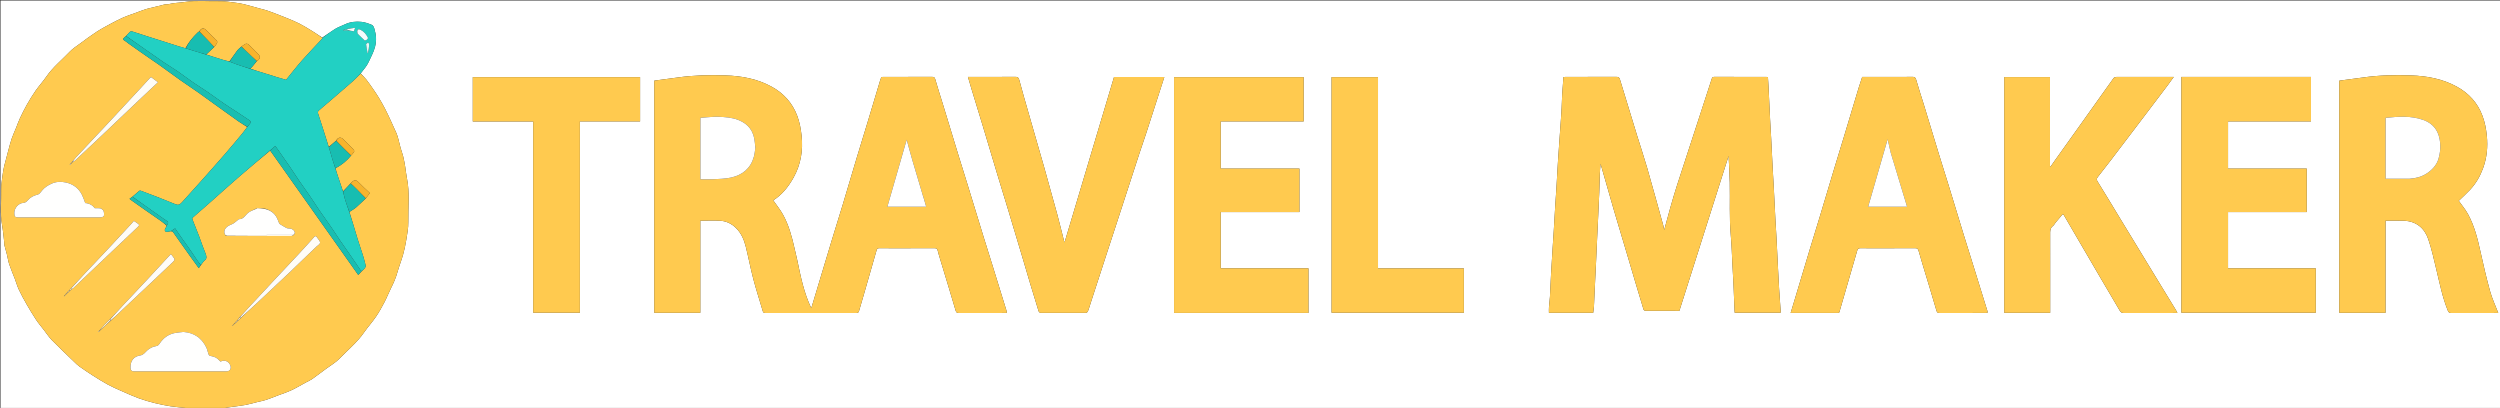 <svg version="1.1" id="Layer_1" xmlns="http://www.w3.org/2000/svg" xmlns:xlink="http://www.w3.org/1999/xlink" x="0px" y="0px"
	 width="100%" viewBox="0 0 4713 769" enable-background="new 0 0 4713 769" xml:space="preserve">
<rect x="0" y="0" width="4713" height="769" fill="#333333" stroke="none"/>
<path fill="#FFFFFF" opacity="1" stroke="none" 
	d="
M352,770 
	C235.004,770 118.008,770 1.009,770 
	C1.006,513.68 1.006,257.36 1.006,1.02 
	C1571.931,1.02 3142.862,1.02 4713.896,1.02 
	C4713.896,257.255 4713.896,513.51 4713.896,770 
	C3283.296,770 1852.591,770 421.675,769.643 
	C426.869,768.525 432.274,767.76 437.68,767.002 
	C446.16,765.814 454.697,764.932 463.103,763.355 
	C470.446,761.976 477.639,759.804 484.904,758.007 
	C490.515,756.618 496.253,755.623 501.725,753.816 
	C509.397,751.282 516.876,748.159 524.435,745.283 
	C532.742,742.122 541.274,739.438 549.295,735.666 
	C558.694,731.246 567.644,725.873 576.794,720.922 
	C580.716,718.799 584.906,717.064 588.527,714.517 
	C597.419,708.263 606.055,701.645 614.787,695.164 
	C623.285,688.856 632.792,683.523 640.057,676.019 
	C655.745,659.817 673.379,645.424 686.377,626.624 
	C693.37,616.509 701.749,607.348 708.686,597.197 
	C714.728,588.357 719.946,578.902 724.927,569.403 
	C729.412,560.851 732.801,551.728 737.184,543.116 
	C742.093,533.471 746.315,523.665 749.233,513.188 
	C752.325,502.089 756.713,491.353 759.846,480.263 
	C762.413,471.178 764.383,461.872 765.87,452.545 
	C767.66,441.312 769.939,429.932 769.75,418.653 
	C769.286,390.962 772.785,363.118 767.077,335.574 
	C765.663,328.751 765.125,321.75 763.985,314.864 
	C762.93,308.486 761.866,302.09 760.331,295.819 
	C758.907,289.997 756.74,284.361 755.115,278.583 
	C753.594,273.178 752.438,267.671 750.962,262.251 
	C749.958,258.565 748.967,254.831 747.468,251.334 
	C743.926,243.068 740.145,234.902 736.344,226.749 
	C732.938,219.443 729.541,212.125 725.838,204.968 
	C722.424,198.37 718.739,191.901 714.931,185.52 
	C711.782,180.242 708.385,175.103 704.908,170.032 
	C700.354,163.391 695.832,156.708 690.877,150.371 
	C687.604,146.185 683.593,142.576 679.93,138.36 
	C683.965,132.883 688.477,128.058 691.867,122.544 
	C695.527,116.589 698.1,109.972 701.216,103.677 
	C706.356,93.292 709.406,82.342 708.868,70.744 
	C708.612,65.233 707.269,59.7 705.799,54.346 
	C705.056,51.636 703.501,47.967 701.334,47.054 
	C695.052,44.406 688.382,41.956 681.669,41.222 
	C670.925,40.049 660.173,41.174 650.129,45.968 
	C644.088,48.851 637.634,51.021 631.954,54.479 
	C623.607,59.562 615.786,65.51 607.445,70.896 
	C600.703,66.47 594.353,62.082 587.787,58.047 
	C580.154,53.356 572.497,48.653 564.542,44.551 
	C557.33,40.831 549.74,37.829 542.25,34.668 
	C536.389,32.195 530.446,29.914 524.505,27.637 
	C517.596,24.989 510.707,22.269 503.701,19.901 
	C498.856,18.263 493.824,17.182 488.883,15.826 
	C479.428,13.231 470.021,10.445 460.511,8.076 
	C455.058,6.718 449.472,5.767 443.89,5.09 
	C433.9,3.878 423.845,1.986 413.858,2.209 
	C392.119,2.696 370.367,0.219 348.589,3.702 
	C338.391,5.333 327.879,5.218 317.733,7.858 
	C315.691,8.389 313.35,7.726 311.278,8.193 
	C304.798,9.652 298.384,11.403 291.938,13.012 
	C286.175,14.452 280.304,15.548 274.658,17.35 
	C267.618,19.597 260.767,22.432 253.821,24.976 
	C247.097,27.438 240.209,29.517 233.66,32.376 
	C225.967,35.734 218.454,39.553 211.057,43.531 
	C201.3,48.778 191.45,53.94 182.154,59.936 
	C171.6,66.745 161.534,74.327 151.407,81.778 
	C144.433,86.909 136.939,91.652 131.037,97.861 
	C116.279,113.384 99.359,126.87 87.11,144.807 
	C80.958,153.815 73.471,161.906 67.208,170.846 
	C61.265,179.329 55.847,188.217 50.724,197.227 
	C45.939,205.642 41.654,214.359 37.517,223.118 
	C34.81,228.849 32.793,234.904 30.404,240.788 
	C27.672,247.518 24.559,254.112 22.186,260.963 
	C19.744,268.014 17.926,275.287 15.958,282.496 
	C13.249,292.419 10.527,302.342 8.066,312.328 
	C6.796,317.482 5.824,322.74 5.166,328.007 
	C3.938,337.839 1.993,347.734 2.211,357.562 
	C2.702,379.797 -0.181,402.104 3.889,424.292 
	C5.822,434.829 6.632,445.573 7.899,456.229 
	C8.134,458.201 7.816,460.278 8.284,462.176 
	C9.719,467.998 11.52,473.729 12.975,479.545 
	C14.534,485.776 15.365,492.232 17.405,498.288 
	C20.522,507.537 24.46,516.505 27.942,525.634 
	C30.556,532.488 32.522,539.632 35.635,546.243 
	C40.01,555.532 44.95,564.578 50.072,573.485 
	C55.82,583.479 61.795,593.362 68.14,602.984 
	C72.296,609.287 77.27,615.054 81.905,621.04 
	C87.215,627.898 91.969,635.307 98,641.462 
	C111.809,655.552 126.229,669.044 140.449,682.729 
	C143.4,685.57 146.341,688.506 149.669,690.858 
	C157.999,696.745 166.438,702.499 175.042,707.978 
	C184.223,713.825 193.46,719.636 203.017,724.828 
	C211.382,729.372 220.156,733.192 228.874,737.047 
	C239.691,741.831 250.483,746.744 261.574,750.813 
	C271.392,754.415 281.52,757.279 291.67,759.838 
	C301.472,762.308 311.423,764.321 321.411,765.887 
	C330.846,767.367 340.415,767.988 349.918,769.045 
	C350.639,769.125 351.307,769.671 352,770 
M1502.884,489.806 
	C1501.252,482.788 1499.57,475.781 1497.996,468.75 
	C1492.996,446.416 1487.104,424.312 1475.877,404.207 
	C1470.658,394.86 1463.769,386.445 1457.654,377.634 
	C1473.792,367.698 1486.183,352.371 1495.904,334.938 
	C1509.637,310.31 1514.224,283.806 1511.174,255.701 
	C1509.78,242.862 1507.504,230.386 1502.963,218.336 
	C1493.793,194.004 1477.386,175.85 1454.773,163.444 
	C1427.778,148.633 1398.222,143.142 1367.896,142.16 
	C1338.083,141.195 1308.241,141.721 1278.595,145.966 
	C1263.519,148.125 1248.406,150.027 1233.418,152.031 
	C1233.418,298.363 1233.418,444.067 1233.418,589.666 
	C1262.427,589.666 1291.016,589.666 1320.225,589.666 
	C1320.225,531.294 1320.225,473.253 1320.225,416.018 
	C1333.62,416.018 1346.451,415.228 1359.134,416.262 
	C1369.737,417.127 1379.202,421.793 1387.158,429.498 
	C1397.312,439.332 1402.547,451.676 1405.87,464.834 
	C1411.003,485.162 1414.819,505.829 1420.152,526.1 
	C1425.484,546.366 1432.043,566.308 1437.93,586.431 
	C1438.723,589.142 1439.987,590.055 1442.785,590.052 
	C1499.948,589.982 1557.112,589.976 1614.276,590.065 
	C1617.327,590.07 1618.665,589.085 1619.48,586.177 
	C1622.488,575.445 1625.794,564.796 1628.89,554.088 
	C1636.811,526.687 1644.713,499.282 1652.518,471.848 
	C1653.333,468.981 1654.608,467.867 1657.699,467.927 
	C1667.861,468.122 1678.03,468 1688.196,468 
	C1712.695,468 1737.194,468.073 1761.692,467.917 
	C1765.109,467.895 1766.84,468.806 1767.67,472.193 
	C1769.035,477.762 1770.719,483.257 1772.38,488.749 
	C1782.113,520.923 1791.998,553.053 1801.479,585.301 
	C1802.637,589.237 1804.155,590.091 1807.857,590.073 
	C1836.188,589.94 1864.52,590 1892.852,590 
	C1894.469,590 1896.086,590 1897.899,590 
	C1897.823,588.426 1897.977,587.39 1897.699,586.487 
	C1889.354,559.367 1880.989,532.254 1872.575,505.156 
	C1866.496,485.575 1860.273,466.038 1854.239,446.442 
	C1844.201,413.842 1834.293,381.201 1824.27,348.596 
	C1818.293,329.154 1812.139,309.767 1806.179,290.319 
	C1796.521,258.804 1786.985,227.252 1777.344,195.732 
	C1772.641,180.359 1767.599,165.086 1763.211,149.625 
	C1762.168,145.952 1760.893,144.917 1757.285,144.931 
	C1726.62,145.052 1695.955,144.997 1665.29,145.01 
	C1663.98,145.011 1662.67,145.156 1661.47,145.228 
	C1660.674,147.474 1659.873,149.463 1659.258,151.507 
	C1651.179,178.355 1643.174,205.225 1635.052,232.059 
	C1628.827,252.623 1622.373,273.117 1616.181,293.691 
	C1607.014,324.151 1598.072,354.679 1588.877,385.131 
	C1581.766,408.679 1574.345,432.133 1567.188,455.668 
	C1558.745,483.434 1550.437,511.242 1542.072,539.032 
	C1537.928,552.799 1533.787,566.567 1529.437,581.022 
	C1515.485,551.988 1509.469,521.249 1502.884,489.806 
M3206.88,210.293 
	C3204.379,217.938 3201.877,225.583 3199.377,233.228 
	C3186.779,271.767 3174.091,310.277 3161.632,348.861 
	C3157.099,362.901 3152.981,377.08 3148.915,391.264 
	C3144.99,404.952 3141.375,418.728 3137.325,433.562 
	C3136.718,430.317 3136.468,428.073 3135.871,425.925 
	C3125.774,389.61 3115.854,353.243 3105.418,317.025 
	C3099.469,296.384 3092.584,276.014 3086.258,255.479 
	C3075.394,220.214 3064.588,184.93 3053.908,149.609 
	C3052.78,145.878 3050.915,144.898 3047.173,144.915 
	C3015.51,145.064 2983.847,144.996 2952.184,145.01 
	C2950.576,145.011 2948.969,145.162 2947.392,145.242 
	C2946.574,156.355 2945.674,167.037 2945.035,177.734 
	C2944.523,186.332 2944.372,194.951 2943.974,203.556 
	C2943.715,209.169 2943.343,214.777 2942.951,220.382 
	C2941.651,238.986 2940.314,257.588 2939.003,276.192 
	C2938.33,285.742 2937.618,295.29 2937.036,304.846 
	C2935.98,322.17 2935.04,339.5 2933.988,356.824 
	C2933.397,366.546 2932.625,376.258 2932.031,385.979 
	C2930.982,403.137 2930.034,420.3 2928.99,437.458 
	C2928.387,447.346 2927.643,457.225 2927.024,467.113 
	C2925.991,483.604 2924.929,500.094 2924.024,516.593 
	C2923.244,530.804 2922.77,545.033 2921.951,559.241 
	C2921.554,566.141 2920.584,573.006 2920.062,579.901 
	C2919.817,583.145 2920.021,586.423 2920.021,589.724 
	C2948.32,589.724 2975.908,589.724 3003.495,589.724 
	C3004.017,585.389 3004.739,581.338 3004.954,577.26 
	C3005.728,562.549 3006.313,547.827 3007.005,533.111 
	C3007.643,519.559 3008.351,506.01 3008.986,492.458 
	C3009.683,477.575 3010.313,462.689 3011.005,447.806 
	C3011.644,434.087 3012.341,420.371 3012.984,406.653 
	C3013.673,391.936 3014.406,377.221 3014.976,362.5 
	C3015.431,350.729 3015.567,338.947 3016.041,327.177 
	C3016.312,320.427 3016.975,313.691 3017.336,308.693 
	C3025.557,337.36 3034.089,367.61 3042.923,397.772 
	C3051.679,427.666 3060.756,457.467 3069.66,487.318 
	C3074.158,502.4 3078.563,517.509 3083.047,532.595 
	C3088.093,549.569 3093.129,566.546 3098.363,583.461 
	C3098.705,584.568 3100.692,585.882 3101.922,585.891 
	C3123.068,586.04 3144.215,585.998 3165.974,585.998 
	C3197.028,488.262 3228.045,390.64 3258.736,294.045 
	C3259.456,309.87 3260.545,326.834 3260.933,343.814 
	C3261.694,377.194 3259.839,410.604 3262.873,443.97 
	C3264.563,462.567 3264.993,481.279 3265.998,499.938 
	C3266.656,512.156 3267.414,524.37 3267.972,536.592 
	C3268.726,553.139 3269.328,569.693 3270.007,586.243 
	C3270.052,587.359 3270.194,588.472 3270.294,589.622 
	C3299.336,589.622 3328.049,589.622 3356.798,589.622 
	C3356.878,588.588 3357.014,587.921 3356.969,587.267 
	C3355.992,573.108 3354.916,558.955 3354.026,544.79 
	C3353.248,532.413 3352.648,520.025 3352.018,507.638 
	C3350.991,487.48 3350.041,467.318 3348.986,447.161 
	C3348.407,436.105 3347.617,425.061 3347.033,414.006 
	C3345.978,394.015 3345.036,374.019 3343.988,354.028 
	C3343.391,342.64 3342.625,331.261 3342.028,319.873 
	C3340.98,299.883 3340.036,279.886 3338.988,259.896 
	C3338.391,248.508 3337.601,237.13 3337.03,225.741 
	C3335.969,204.584 3335.023,183.422 3333.988,162.263 
	C3333.715,156.684 3333.289,151.112 3332.919,145.311 
	C3331.607,145.186 3330.649,145.014 3329.69,145.014 
	C3297.027,145 3264.364,145.032 3231.701,144.946 
	C3228.846,144.938 3227.753,146.05 3226.913,148.654 
	C3220.366,168.965 3213.658,189.225 3206.88,210.293 
M4410,201.5 
	C4410,330.911 4410,460.323 4410,589.684 
	C4439.39,589.684 4467.979,589.684 4497.191,589.684 
	C4497.191,531.329 4497.191,473.287 4497.191,415.995 
	C4509.087,415.995 4520.362,415.632 4531.606,416.071 
	C4554.942,416.982 4570.454,429.67 4577.762,450.945 
	C4584.126,469.473 4588.308,488.782 4592.91,507.876 
	C4599.208,534.008 4604.398,560.413 4614.57,585.483 
	C4616.041,589.107 4617.623,590.087 4621.247,590.071 
	C4649.579,589.943 4677.912,590 4706.245,590 
	C4707.626,590 4709.007,590 4709.742,590 
	C4704.424,576.114 4698.179,562.942 4694.34,549.102 
	C4687.469,524.328 4681.651,499.24 4676.13,474.121 
	C4670.787,449.815 4664.719,425.767 4652.746,403.812 
	C4647.691,394.542 4640.694,386.332 4635.235,378.573 
	C4641.774,372.244 4649.486,365.341 4656.545,357.823 
	C4667.605,346.044 4675.527,332.255 4681.088,317.07 
	C4688.368,297.188 4690.31,276.831 4688.172,255.778 
	C4686.867,242.924 4684.509,230.468 4679.981,218.407 
	C4670.838,194.053 4654.435,175.907 4631.836,163.482 
	C4604.851,148.646 4575.293,143.145 4544.967,142.163 
	C4515.154,141.198 4485.31,141.701 4455.664,145.962 
	C4440.582,148.13 4425.461,150.017 4410,152.079 
	C4410,168.568 4410,184.534 4410,201.5 
M3865,492.5 
	C3865,475.669 3865.068,458.837 3864.964,442.006 
	C3864.926,435.952 3864.567,430.079 3870.393,425.881 
	C3872.415,424.423 3873.459,421.666 3875.132,419.653 
	C3879.611,414.265 3884.188,408.959 3888.732,403.613 
	C3889.765,404.468 3890.273,404.707 3890.506,405.107 
	C3898.884,419.444 3907.23,433.799 3915.594,448.144 
	C3929.505,472.001 3943.383,495.877 3957.355,519.698 
	C3970.245,541.673 3983.311,563.545 3996.112,585.571 
	C3998.033,588.877 4000.137,590.108 4003.98,590.089 
	C4035.976,589.932 4067.973,590 4099.97,590 
	C4101.402,590 4102.834,590 4104.885,590 
	C4103.78,587.84 4103.069,586.201 4102.148,584.689 
	C4093.434,570.375 4084.668,556.092 4075.948,541.781 
	C4061.241,517.644 4046.556,493.493 4031.862,469.348 
	C4018.277,447.027 4004.681,424.712 3991.11,402.383 
	C3978.908,382.305 3966.857,362.133 3954.421,342.202 
	C3952.424,339.001 3952.275,336.865 3954.444,334.095 
	C3962.759,323.475 3971.106,312.878 3979.283,302.151 
	C4000.411,274.437 4021.461,246.664 4042.529,218.905 
	C4057.137,199.659 4071.748,180.415 4086.305,161.131 
	C4090.173,156.007 4093.847,150.736 4097.995,145 
	C4061.184,145 4025.357,144.969 3989.53,145.096 
	C3987.808,145.102 3985.426,146.008 3984.474,147.314 
	C3974.802,160.582 3965.373,174.027 3955.859,187.41 
	C3945.006,202.677 3934.146,217.94 3923.27,233.192 
	C3906.674,256.466 3890.057,279.725 3873.464,303.001 
	C3870.792,306.749 3868.198,310.551 3865.568,314.328 
	C3865.258,314.209 3864.948,314.089 3864.637,313.97 
	C3864.637,257.73 3864.637,201.491 3864.637,145.319 
	C3835.601,145.319 3807.013,145.319 3778.397,145.319 
	C3778.397,293.669 3778.397,441.699 3778.397,589.688 
	C3807.384,589.688 3835.971,589.688 3865,589.688 
	C3865,557.419 3865,525.46 3865,492.5 
M3552.5,468 
	C3571.827,468 3591.155,468.109 3610.479,467.903 
	C3614.14,467.864 3615.837,469.075 3616.784,472.448 
	C3619.311,481.441 3621.994,490.392 3624.692,499.337 
	C3633.356,528.06 3642.194,556.732 3650.575,585.537 
	C3651.688,589.361 3653.177,590.067 3656.611,590.055 
	C3685.102,589.958 3713.594,590.004 3742.086,589.988 
	C3743.658,589.988 3745.23,589.82 3746.83,589.728 
	C3746.83,588.364 3747.031,587.482 3746.8,586.734 
	C3738.386,559.47 3729.95,532.213 3721.479,504.967 
	C3715.393,485.392 3709.175,465.858 3703.156,446.263 
	C3693.19,413.821 3683.383,381.329 3673.421,348.885 
	C3667.404,329.29 3661.132,309.772 3655.13,290.171 
	C3645.528,258.818 3636.098,227.412 3626.51,196.054 
	C3621.859,180.842 3616.704,165.775 3612.448,150.456 
	C3611.192,145.938 3609.56,144.808 3605.16,144.894 
	C3590.836,145.177 3576.504,145 3562.175,145 
	C3545.027,145 3527.88,145 3510.597,145 
	C3508.395,151.724 3506.135,158.2 3504.15,164.758 
	C3494.8,195.668 3485.555,226.611 3476.211,257.523 
	C3470.233,277.298 3464.091,297.024 3458.125,316.804 
	C3448.848,347.566 3439.705,378.368 3430.415,409.126 
	C3424.395,429.06 3418.146,448.924 3412.122,468.857 
	C3402.828,499.613 3393.644,530.403 3384.404,561.176 
	C3381.586,570.56 3378.738,579.935 3375.696,590 
	C3378.088,590 3379.868,590 3381.648,590 
	C3407.64,590 3433.633,590.045 3459.626,589.975 
	C3468.534,589.951 3466.823,591.163 3469.315,582.485 
	C3479.857,545.783 3490.618,509.145 3501.222,472.461 
	C3502.195,469.096 3503.844,467.843 3507.514,467.902 
	C3522.173,468.139 3536.837,468 3552.5,468 
M2279.5,590 
	C2341.909,590 2404.319,590 2466.689,590 
	C2466.689,561.619 2466.689,534.031 2466.689,505.824 
	C2411.343,505.824 2356.303,505.824 2301.312,505.824 
	C2301.312,470.281 2301.312,435.36 2301.312,399.819 
	C2350.995,399.819 2400.369,399.819 2449.684,399.819 
	C2449.684,372.275 2449.684,345.353 2449.684,317.813 
	C2399.998,317.813 2350.624,317.813 2301.319,317.813 
	C2301.319,287.935 2301.319,258.681 2301.319,228.807 
	C2353.675,228.807 2405.715,228.807 2457.678,228.807 
	C2457.678,200.596 2457.678,173.008 2457.678,145.407 
	C2375.988,145.407 2294.619,145.407 2213.31,145.407 
	C2213.31,293.728 2213.31,441.641 2213.31,590 
	C2235.245,590 2256.873,590 2279.5,590 
M4264.5,145 
	C4213.756,145 4163.012,145 4112.3,145 
	C4112.3,293.707 4112.3,441.62 4112.3,589.615 
	C4196.968,589.615 4281.336,589.615 4365.701,589.615 
	C4365.701,561.642 4365.701,534.054 4365.701,505.847 
	C4310.365,505.847 4255.325,505.847 4200.302,505.847 
	C4200.302,470.303 4200.302,435.383 4200.302,399.842 
	C4249.973,399.842 4299.347,399.842 4348.695,399.842 
	C4348.695,372.297 4348.695,345.376 4348.695,317.835 
	C4299.02,317.835 4249.646,317.835 4200.308,317.835 
	C4200.308,287.957 4200.308,258.703 4200.308,228.829 
	C4252.653,228.829 4304.693,228.829 4356.688,228.829 
	C4356.688,200.618 4356.688,173.03 4356.688,145 
	C4326.086,145 4295.793,145 4264.5,145 
M2192.999,151.512 
	C2193.622,149.51 2194.246,147.508 2194.961,145.21 
	C2163.293,145.21 2132.012,145.21 2100.134,145.21 
	C2069.052,249.127 2037.941,353.14 2006.963,456.708 
	C2006.961,456.705 2006.384,456.037 2006.189,455.271 
	C2001.772,437.963 1997.637,420.58 1992.963,403.343 
	C1984.942,373.769 1976.709,344.251 1968.344,314.773 
	C1958.725,280.873 1948.839,247.048 1939.121,213.176 
	C1933.155,192.382 1927.071,171.616 1921.535,150.706 
	C1920.297,146.029 1918.552,144.847 1913.926,144.885 
	C1886.099,145.116 1858.269,145 1830.44,145 
	C1828.706,145 1826.972,145 1824.744,145 
	C1827.344,153.834 1829.635,161.847 1832.061,169.819 
	C1838.937,192.406 1845.938,214.956 1852.761,237.56 
	C1861.904,267.852 1870.876,298.195 1880.016,328.488 
	C1886.884,351.251 1893.957,373.951 1900.836,396.71 
	C1909.896,426.684 1918.88,456.68 1927.849,486.681 
	C1932.639,502.703 1937.276,518.771 1942.08,534.789 
	C1947.26,552.064 1952.492,569.323 1957.908,586.524 
	C1958.353,587.937 1960.377,589.841 1961.678,589.85 
	C1990.172,590.041 2018.668,590.041 2047.163,589.858 
	C2048.494,589.849 2050.455,588.063 2051.019,586.66 
	C2052.85,582.107 2054.163,577.345 2055.684,572.666 
	C2065.94,541.137 2076.182,509.603 2086.459,478.081 
	C2096.177,448.276 2105.951,418.49 2115.666,388.685 
	C2126.247,356.225 2136.747,323.739 2147.368,291.293 
	C2151.761,277.872 2156.495,264.562 2160.871,251.135 
	C2171.602,218.215 2182.215,185.256 2192.999,151.512 
M989.496,229 
	C994.587,229 999.677,229 1005.174,229 
	C1005.174,349.716 1005.174,469.632 1005.174,589.602 
	C1034.655,589.602 1063.694,589.602 1093.17,589.602 
	C1093.17,469.287 1093.17,349.371 1093.17,228.832 
	C1131.315,228.832 1169.024,228.832 1206.689,228.832 
	C1206.689,200.619 1206.689,173.031 1206.689,145.396 
	C1101.344,145.396 996.309,145.396 891.31,145.396 
	C891.31,173.38 891.31,200.968 891.31,229 
	C923.912,229 956.205,229 989.496,229 
M2654.5,506 
	C2635.752,506 2617.003,506 2597.824,506 
	C2597.824,385.282 2597.824,265.364 2597.824,145.401 
	C2568.34,145.401 2539.301,145.401 2510.308,145.401 
	C2510.308,293.717 2510.308,441.633 2510.308,589.604 
	C2593.652,589.604 2676.689,589.604 2759.689,589.604 
	C2759.689,561.619 2759.689,534.031 2759.689,506 
	C2724.754,506 2690.127,506 2654.5,506 
z"/>
<path fill="#FFCA4F" opacity="1" stroke="none" 
	d="
M679.913,138.709 
	C683.593,142.576 687.604,146.185 690.877,150.371 
	C695.832,156.708 700.354,163.391 704.908,170.032 
	C708.385,175.103 711.782,180.242 714.931,185.52 
	C718.739,191.901 722.424,198.37 725.838,204.968 
	C729.541,212.125 732.938,219.443 736.344,226.749 
	C740.145,234.902 743.926,243.068 747.468,251.334 
	C748.967,254.831 749.958,258.565 750.962,262.251 
	C752.438,267.671 753.594,273.178 755.115,278.583 
	C756.74,284.361 758.907,289.997 760.331,295.819 
	C761.866,302.09 762.93,308.486 763.985,314.864 
	C765.125,321.75 765.663,328.751 767.077,335.574 
	C772.785,363.118 769.286,390.962 769.75,418.653 
	C769.939,429.932 767.66,441.312 765.87,452.545 
	C764.383,461.872 762.413,471.178 759.846,480.263 
	C756.713,491.353 752.325,502.089 749.233,513.188 
	C746.315,523.665 742.093,533.471 737.184,543.116 
	C732.801,551.728 729.412,560.851 724.927,569.403 
	C719.946,578.902 714.728,588.357 708.686,597.197 
	C701.749,607.348 693.37,616.509 686.377,626.624 
	C673.379,645.424 655.745,659.817 640.057,676.019 
	C632.792,683.523 623.285,688.856 614.787,695.164 
	C606.055,701.645 597.419,708.263 588.527,714.517 
	C584.906,717.064 580.716,718.799 576.794,720.922 
	C567.644,725.873 558.694,731.246 549.295,735.666 
	C541.274,739.438 532.742,742.122 524.435,745.283 
	C516.876,748.159 509.397,751.282 501.725,753.816 
	C496.253,755.623 490.515,756.618 484.904,758.007 
	C477.639,759.804 470.446,761.976 463.103,763.355 
	C454.697,764.932 446.16,765.814 437.68,767.002 
	C432.274,767.76 426.869,768.525 421.231,769.643 
	C398.312,770 375.625,770 352.469,770 
	C351.307,769.671 350.639,769.125 349.918,769.045 
	C340.415,767.988 330.846,767.367 321.411,765.887 
	C311.423,764.321 301.472,762.308 291.67,759.838 
	C281.52,757.279 271.392,754.415 261.574,750.813 
	C250.483,746.744 239.691,741.831 228.874,737.047 
	C220.156,733.192 211.382,729.372 203.017,724.828 
	C193.46,719.636 184.223,713.825 175.042,707.978 
	C166.438,702.499 157.999,696.745 149.669,690.858 
	C146.341,688.506 143.4,685.57 140.449,682.729 
	C126.229,669.044 111.809,655.552 98,641.462 
	C91.969,635.307 87.215,627.898 81.905,621.04 
	C77.27,615.054 72.296,609.287 68.14,602.984 
	C61.795,593.362 55.82,583.479 50.072,573.485 
	C44.95,564.578 40.01,555.532 35.635,546.243 
	C32.522,539.632 30.556,532.488 27.942,525.634 
	C24.46,516.505 20.522,507.537 17.405,498.288 
	C15.365,492.232 14.534,485.776 12.975,479.545 
	C11.52,473.729 9.719,467.998 8.284,462.176 
	C7.816,460.278 8.134,458.201 7.899,456.229 
	C6.632,445.573 5.822,434.829 3.889,424.292 
	C-0.181,402.104 2.702,379.797 2.211,357.562 
	C1.993,347.734 3.938,337.839 5.166,328.007 
	C5.824,322.74 6.796,317.482 8.066,312.328 
	C10.527,302.342 13.249,292.419 15.958,282.496 
	C17.926,275.287 19.744,268.014 22.186,260.963 
	C24.559,254.112 27.672,247.518 30.404,240.788 
	C32.793,234.904 34.81,228.849 37.517,223.118 
	C41.654,214.359 45.939,205.642 50.724,197.227 
	C55.847,188.217 61.265,179.329 67.208,170.846 
	C73.471,161.906 80.958,153.815 87.11,144.807 
	C99.359,126.87 116.279,113.384 131.037,97.861 
	C136.939,91.652 144.433,86.909 151.407,81.778 
	C161.534,74.327 171.6,66.745 182.154,59.936 
	C191.45,53.94 201.3,48.778 211.057,43.531 
	C218.454,39.553 225.967,35.734 233.66,32.376 
	C240.209,29.517 247.097,27.438 253.821,24.976 
	C260.767,22.432 267.618,19.597 274.658,17.35 
	C280.304,15.548 286.175,14.452 291.938,13.012 
	C298.384,11.403 304.798,9.652 311.278,8.193 
	C313.35,7.726 315.691,8.389 317.733,7.858 
	C327.879,5.218 338.391,5.333 348.589,3.702 
	C370.367,0.219 392.119,2.696 413.858,2.209 
	C423.845,1.986 433.9,3.878 443.89,5.09 
	C449.472,5.767 455.058,6.718 460.511,8.076 
	C470.021,10.445 479.428,13.231 488.883,15.826 
	C493.824,17.182 498.856,18.263 503.701,19.901 
	C510.707,22.269 517.596,24.989 524.505,27.637 
	C530.446,29.914 536.389,32.195 542.25,34.668 
	C549.74,37.829 557.33,40.831 564.542,44.551 
	C572.497,48.653 580.154,53.356 587.787,58.047 
	C594.353,62.082 600.703,66.47 607.498,71.242 
	C607.772,72.098 607.796,72.508 607.604,72.714 
	C594.856,86.4 581.787,99.801 569.421,113.823 
	C558.85,125.809 549.083,138.506 539.294,150.481 
	C532.772,148.562 526.677,146.819 520.614,144.97 
	C513.743,142.874 506.906,140.665 500.044,138.538 
	C490.742,135.654 481.43,132.8 472.084,129.58 
	C473.678,127.53 475.422,125.925 476.92,124.117 
	C479.361,121.172 481.641,118.095 484.363,115.039 
	C490.68,111.364 491.495,106.731 486.912,102.076 
	C480.909,95.979 474.933,89.846 468.708,83.98 
	C467.502,82.844 464.84,81.98 463.485,82.537 
	C460.462,83.779 457.841,85.998 454.796,88.056 
	C452.079,90.604 449.232,92.622 447.239,95.28 
	C442.24,101.945 437.628,108.898 432.451,115.77 
	C428.454,114.899 424.824,114.135 421.287,113.063 
	C410.421,109.772 399.591,106.364 388.874,102.655 
	C393.87,97.793 398.74,93.277 403.853,88.597 
	C405.52,86.494 407.095,84.645 408.33,82.591 
	C409.825,80.103 410.559,78.025 407.553,75.371 
	C401.162,69.727 395.36,63.414 389.332,57.36 
	C383.903,51.907 380.4,52.324 375.639,59.022 
	C374.224,60.001 373.125,60.9 372.107,61.882 
	C363.225,70.444 355.489,79.885 349.509,90.96 
	C344.947,89.706 340.76,88.509 336.608,87.197 
	C325.119,83.566 313.647,79.88 302.164,76.229 
	C294.138,73.678 286.095,71.182 278.079,68.602 
	C268.336,65.467 258.629,62.219 248.859,59.172 
	C247.794,58.84 245.998,59.085 245.255,59.802 
	C242.627,62.338 240.308,65.196 237.512,67.945 
	C236.406,68.756 235.771,69.713 234.895,70.326 
	C231.357,72.799 231.169,74.764 235.312,76.891 
	C237.539,78.033 239.348,79.967 241.419,81.44 
	C250.122,87.631 258.818,93.834 267.583,99.937 
	C278.608,107.616 289.78,115.086 300.739,122.857 
	C313.752,132.086 326.527,141.652 339.555,150.861 
	C350.492,158.592 361.738,165.886 372.674,173.619 
	C387.536,184.126 402.226,194.876 417.001,205.506 
	C427.719,213.217 438.382,221.007 449.215,228.554 
	C454.598,232.305 460.306,235.587 465.894,239.443 
	C462.608,244.094 459.428,248.495 455.957,252.654 
	C445.194,265.55 434.474,278.488 423.453,291.161 
	C408.424,308.442 393.177,325.535 377.939,342.633 
	C366.319,355.671 354.573,368.598 342.872,381.565 
	C338.478,386.435 335.557,386.984 329.989,384.703 
	C318.516,380.003 306.993,375.425 295.443,370.917 
	C285.512,367.041 275.523,363.313 265.534,359.589 
	C264.722,359.286 263.378,359.116 262.847,359.561 
	C258.434,363.254 254.153,367.106 249.476,370.905 
	C247.486,372.211 245.853,373.522 244.103,374.926 
	C246.356,376.585 247.995,377.834 249.676,379.022 
	C257.884,384.817 266.084,390.624 274.324,396.375 
	C283.745,402.95 293.248,409.408 302.627,416.043 
	C306.604,418.856 310.355,421.988 314.09,425.344 
	C313.57,429.469 308.086,433.065 312.129,436.496 
	C313.941,438.034 318.643,436.165 322.44,435.784 
	C324.007,436.316 325.56,436.612 326.26,437.547 
	C329.417,441.765 332.3,446.187 335.341,450.493 
	C343.144,461.543 350.946,472.593 358.811,483.598 
	C363.953,490.794 369.206,497.911 374.698,505.461 
	C376.215,503.312 377.392,501.644 378.819,499.711 
	C381.326,496.555 383.144,493.116 385.934,490.898 
	C390.819,487.014 389.105,482.726 387.63,478.393 
	C386.022,473.668 383.976,469.095 382.241,464.411 
	C379.987,458.327 377.979,452.15 375.635,446.102 
	C371.314,434.949 366.798,423.871 362.474,412.718 
	C362.235,412.103 362.76,410.823 363.336,410.314 
	C374.268,400.671 385.308,391.15 396.232,381.498 
	C414.357,365.485 432.264,349.223 450.543,333.388 
	C469.88,316.637 489.543,300.263 509.393,283.886 
	C564.786,361.938 619.849,439.827 675.339,518.319 
	C677.805,515.664 679.945,513.36 682.388,510.88 
	C684.353,509.034 686.201,507.506 687.612,505.645 
	C688.592,504.352 689.774,502.427 689.481,501.086 
	C688.119,494.847 686.465,488.653 684.562,482.554 
	C681.131,471.558 677.365,460.667 673.898,449.682 
	C671.299,441.447 669.013,433.112 666.471,424.858 
	C663.897,416.5 661.178,408.187 658.723,399.54 
	C663.036,396.557 667.497,394.294 671.184,391.13 
	C677.503,385.708 683.337,379.722 689.698,373.911 
	C692.233,370.783 694.447,367.717 697.179,363.932 
	C689.704,356.806 682.432,350.358 675.752,343.346 
	C670.636,337.975 666.931,339.179 660.755,345.949 
	C655.947,351.06 651.437,355.971 646.61,360.727 
	C643.279,351.318 640.274,342.062 637.25,332.812 
	C635.557,327.633 633.832,322.465 632.495,317.249 
	C643.973,311.062 653.753,303.31 661.957,293.089 
	C663.029,291.786 663.905,290.801 664.801,289.836 
	C668.827,285.499 668.831,284.234 664.747,280.125 
	C658.942,274.286 653.152,268.432 647.301,262.64 
	C642.297,257.687 637.376,258.627 633.589,265.123 
	C628.826,269.183 624.414,273.227 619.781,276.944 
	C616.508,266.829 613.514,257.025 610.391,247.261 
	C606.785,235.989 602.99,224.777 599.496,213.471 
	C599.081,212.131 599.493,209.752 600.452,208.895 
	C607.245,202.828 614.32,197.08 621.229,191.141 
	C635.905,178.524 650.61,165.94 665.142,153.159 
	C670.307,148.616 675.003,143.541 679.913,138.709 
M126.906,550.852 
	C126.206,551.845 125.505,552.838 124.09,553.913 
	C123.403,554.952 122.715,555.99 121.395,556.97 
	C121.061,557.416 120.727,557.861 120.394,558.307 
	C120.675,558.425 121.189,558.671 121.204,558.643 
	C121.498,558.107 121.733,557.54 122.67,556.949 
	C123.469,555.988 124.268,555.028 125.741,554.011 
	C126.545,553.062 127.35,552.112 128.82,551.066 
	C129.619,550.112 130.418,549.158 131.907,548.102 
	C133.182,547.037 134.456,545.971 136.253,544.455 
	C136.823,544.114 137.479,543.864 137.949,543.418 
	C157.266,525.093 176.563,506.747 195.869,488.411 
	C206.698,478.126 217.545,467.861 228.37,457.573 
	C238.99,447.479 249.527,437.296 260.262,427.327 
	C262.276,425.457 262.996,423.94 260.795,422.213 
	C258.051,420.06 255.018,418.274 252.3,416.457 
	C250.807,418.247 249.626,419.799 248.308,421.223 
	C233.744,436.953 219.216,452.717 204.563,468.365 
	C190.152,483.753 175.568,498.977 161.14,514.348 
	C151.975,524.114 142.956,534.017 133.287,544.157 
	C132.383,545.273 131.479,546.388 129.957,547.763 
	C129.159,548.724 128.361,549.685 126.906,550.852 
M444.16,606.941 
	C443.429,607.949 442.698,608.958 441.278,610.03 
	C440.53,611.03 439.782,612.03 438.467,613.079 
	C438.042,613.347 437.617,613.616 437.191,613.885 
	C437.341,614.089 437.491,614.293 437.641,614.497 
	C438.085,613.986 438.529,613.475 439.706,613.031 
	C440.497,612.051 441.288,611.07 442.764,610.111 
	C443.624,609.217 444.484,608.324 445.979,607.199 
	C446.817,606.276 447.655,605.352 449.152,604.217 
	C450.825,602.514 452.498,600.812 454.755,598.761 
	C467.448,586.977 480.182,575.237 492.824,563.4 
	C510.717,546.647 528.611,529.893 546.378,513.008 
	C562.98,497.229 579.419,481.278 595.927,465.402 
	C598.587,462.844 603.165,460.426 603.379,457.673 
	C603.62,454.573 600.015,451.107 597.913,447.912 
	C596.366,445.561 594.982,443.697 592.015,447.092 
	C582.935,457.481 573.581,467.636 564.175,477.736 
	C548.579,494.483 532.828,511.087 517.201,527.807 
	C500.495,545.68 483.837,563.597 467.203,581.537 
	C461.904,587.252 456.748,593.1 450.91,599.035 
	C449.867,600.61 448.823,602.186 447.12,603.886 
	C446.359,604.872 445.599,605.858 444.16,606.941 
M133.352,307.966 
	C132.671,308.568 131.989,309.169 131.308,309.771 
	C131.724,310.097 132.139,310.423 132.555,310.749 
	C133.035,309.831 133.515,308.913 134.702,308.022 
	C135.506,307.051 136.31,306.08 137.837,305.11 
	C139.177,304.214 140.674,303.485 141.834,302.397 
	C159.726,285.625 177.612,268.846 195.423,251.987 
	C214.652,233.786 233.791,215.488 252.99,197.255 
	C262.767,187.97 272.582,178.724 282.397,169.479 
	C287.412,164.754 292.465,160.068 297.887,155.005 
	C293.495,151.802 290.039,149.632 287.026,146.96 
	C285.071,145.228 284.489,145.059 282.519,147.239 
	C269.677,161.452 256.55,175.407 243.517,189.447 
	C230.477,203.494 217.491,217.591 204.387,231.578 
	C184.084,253.248 163.681,274.824 143.381,296.496 
	C140.981,299.057 138.958,301.972 136.104,304.92 
	C135.406,305.949 134.707,306.979 133.352,307.966 
M188.701,622.998 
	C195.473,616.67 202.245,610.342 209.687,603.856 
	C215.525,598.285 221.334,592.682 227.207,587.148 
	C245.999,569.44 264.838,551.784 283.613,534.058 
	C296.986,521.432 310.187,508.622 323.652,496.095 
	C332.059,488.274 329.305,488.984 324.035,481.187 
	C323.618,480.571 322.942,480.131 321.962,479.21 
	C306.939,495.425 291.975,511.676 276.898,527.821 
	C261.506,544.303 245.97,560.651 230.562,577.118 
	C222.928,585.277 215.44,593.571 207.197,601.941 
	C203.998,605.102 200.653,608.13 197.64,611.459 
	C194.28,615.173 191.221,619.161 187.357,623.053 
	C186.607,623.699 185.858,624.345 185.109,624.992 
	C185.521,625.322 185.933,625.653 186.345,625.983 
	C186.887,624.979 187.429,623.975 188.701,622.998 
M499.612,393.329 
	C494.947,392.909 490.288,392.342 485.614,392.173 
	C484.44,392.13 483.22,393.365 481.242,394.052 
	C477.24,396.058 473.016,397.721 469.287,400.145 
	C462.818,404.351 459.839,413.633 450.153,413.259 
	C449.704,413.241 449.262,414.131 448.75,414.509 
	C444.806,417.424 441.203,421.235 436.788,422.957 
	C432.403,424.667 428.525,426.441 425.559,430.086 
	C422.358,434.018 422.059,439.596 425.137,443.835 
	C426.306,444.222 427.475,444.945 428.644,444.947 
	C468.844,445.007 509.044,445.017 549.244,444.92 
	C550.572,444.917 551.898,443.741 553.855,442.774 
	C554.516,441.412 555.845,439.983 555.716,438.701 
	C555.274,434.321 550.648,430.882 546.042,430.767 
	C543.974,430.716 541.671,430.65 539.909,429.745 
	C535.612,427.54 531.569,424.841 527.424,422.34 
	C525.905,420.667 524.983,417.91 523.976,415.183 
	C519.774,403.807 511.714,396.802 499.612,393.329 
M345.446,625.768 
	C339.79,626.49 334.041,626.794 328.497,628.022 
	C316.695,630.636 307.711,637.522 301.059,647.534 
	C299.355,650.098 297.698,652.065 294.03,652.575 
	C287.536,653.477 281.904,656.707 276.919,661.176 
	C273.187,664.521 270.616,669.114 264.63,670.028 
	C251.859,671.978 245.721,680.183 245.975,693.318 
	C246.061,697.757 248.031,700.061 252.563,700.061 
	C310.846,700.054 369.129,700.072 427.412,700.032 
	C432.864,700.028 436.055,695.532 434.666,690.3 
	C432.497,682.134 424.217,677.146 415.702,681.682 
	C407.262,673.353 407.249,673.41 395.572,670.678 
	C394.543,670.437 393.469,668.919 393.057,667.766 
	C391.53,663.48 390.808,658.833 388.817,654.799 
	C380.165,637.273 366.115,627.329 345.446,625.768 
M189.603,392.446 
	C186.318,392.446 183.033,392.446 178.7,392.446 
	C174.863,387.171 168.509,383.359 160.64,382.776 
	C158.624,377.564 157.069,372.408 154.707,367.653 
	C148.406,354.975 137.995,347.071 124.304,344.048 
	C115.006,341.996 105.597,342.289 96.685,346.511 
	C89.899,349.726 83.626,353.518 78.903,359.623 
	C76.747,362.41 74.196,366.14 71.229,366.811 
	C63.378,368.585 56.959,372.015 51.902,378.157 
	C49.761,380.757 47.327,382.223 43.698,382.516 
	C34.9,383.226 27.115,391.904 26.981,401.298 
	C26.88,408.356 28.21,409.893 35.236,409.896 
	C86.533,409.917 137.831,409.941 189.128,409.797 
	C191.452,409.79 195.392,408.606 195.761,407.22 
	C196.571,404.176 196.121,400.47 195.106,397.391 
	C194.513,395.595 191.835,394.487 189.603,392.446 
z"/>
<path fill="#FFCA4F" opacity="1" stroke="none" 
	d="
M1502.93,490.229 
	C1509.469,521.249 1515.485,551.988 1529.437,581.022 
	C1533.787,566.567 1537.928,552.799 1542.072,539.032 
	C1550.437,511.242 1558.745,483.434 1567.188,455.668 
	C1574.345,432.133 1581.766,408.679 1588.877,385.131 
	C1598.072,354.679 1607.014,324.151 1616.181,293.691 
	C1622.373,273.117 1628.827,252.623 1635.052,232.059 
	C1643.174,205.225 1651.179,178.355 1659.258,151.507 
	C1659.873,149.463 1660.674,147.474 1661.47,145.228 
	C1662.67,145.156 1663.98,145.011 1665.29,145.01 
	C1695.955,144.997 1726.62,145.052 1757.285,144.931 
	C1760.893,144.917 1762.168,145.952 1763.211,149.625 
	C1767.599,165.086 1772.641,180.359 1777.344,195.732 
	C1786.985,227.252 1796.521,258.804 1806.179,290.319 
	C1812.139,309.767 1818.293,329.154 1824.27,348.596 
	C1834.293,381.201 1844.201,413.842 1854.239,446.442 
	C1860.273,466.038 1866.496,485.575 1872.575,505.156 
	C1880.989,532.254 1889.354,559.367 1897.699,586.487 
	C1897.977,587.39 1897.823,588.426 1897.899,590 
	C1896.086,590 1894.469,590 1892.852,590 
	C1864.52,590 1836.188,589.94 1807.857,590.073 
	C1804.155,590.091 1802.637,589.237 1801.479,585.301 
	C1791.998,553.053 1782.113,520.923 1772.38,488.749 
	C1770.719,483.257 1769.035,477.762 1767.67,472.193 
	C1766.84,468.806 1765.109,467.895 1761.692,467.917 
	C1737.194,468.073 1712.695,468 1688.196,468 
	C1678.03,468 1667.861,468.122 1657.699,467.927 
	C1654.608,467.867 1653.333,468.981 1652.518,471.848 
	C1644.713,499.282 1636.811,526.687 1628.89,554.088 
	C1625.794,564.796 1622.488,575.445 1619.48,586.177 
	C1618.665,589.085 1617.327,590.07 1614.276,590.065 
	C1557.112,589.976 1499.948,589.982 1442.785,590.052 
	C1439.987,590.055 1438.723,589.142 1437.93,586.431 
	C1432.043,566.308 1425.484,546.366 1420.152,526.1 
	C1414.819,505.829 1411.003,485.162 1405.87,464.834 
	C1402.547,451.676 1397.312,439.332 1387.158,429.498 
	C1379.202,421.793 1369.737,417.127 1359.134,416.262 
	C1346.451,415.228 1333.62,416.018 1320.225,416.018 
	C1320.225,473.253 1320.225,531.294 1320.225,589.666 
	C1291.016,589.666 1262.427,589.666 1233.418,589.666 
	C1233.418,444.067 1233.418,298.363 1233.418,152.031 
	C1248.406,150.027 1263.519,148.125 1278.595,145.966 
	C1308.241,141.721 1338.083,141.195 1367.896,142.16 
	C1398.222,143.142 1427.778,148.633 1454.773,163.444 
	C1477.386,175.85 1493.793,194.004 1502.963,218.336 
	C1507.504,230.386 1509.78,242.862 1511.174,255.701 
	C1514.224,283.806 1509.637,310.31 1495.904,334.938 
	C1486.183,352.371 1473.792,367.698 1457.654,377.634 
	C1463.769,386.445 1470.658,394.86 1475.877,404.207 
	C1487.104,424.312 1492.996,446.416 1497.996,468.75 
	C1499.57,475.781 1501.252,482.788 1502.93,490.229 
M1424,278.407 
	C1423.667,275.301 1423.254,272.201 1423.013,269.088 
	C1421.356,247.675 1411.437,233.824 1391.596,226.056 
	C1379.795,221.435 1367.222,220.782 1354.774,220.125 
	C1347.873,219.761 1340.901,220.608 1333.968,221.021 
	C1329.415,221.291 1324.874,221.76 1320.405,222.133 
	C1320.405,261.035 1320.405,299.391 1320.405,338 
	C1328.792,338 1336.796,338.372 1344.752,337.91 
	C1355.917,337.262 1367.304,337.151 1378.138,334.747 
	C1399.706,329.962 1415.204,317.428 1421.242,295.286 
	C1422.657,290.1 1423.104,284.65 1424,278.407 
M1740.882,371.723 
	C1740.584,370.957 1740.232,370.207 1739.997,369.421 
	C1733.301,346.963 1726.521,324.528 1719.965,302.028 
	C1716.076,288.68 1712.545,275.228 1709.293,263.422 
	C1697.523,304.245 1685.243,346.836 1672.865,389.765 
	C1697.436,389.765 1721.522,389.765 1746.038,389.765 
	C1744.296,383.801 1742.65,378.165 1740.882,371.723 
z"/>
<path fill="#FFCA4F" opacity="1" stroke="none" 
	d="
M3206.94,209.897 
	C3213.658,189.225 3220.366,168.965 3226.913,148.654 
	C3227.753,146.05 3228.846,144.938 3231.701,144.946 
	C3264.364,145.032 3297.027,145 3329.69,145.014 
	C3330.649,145.014 3331.607,145.186 3332.919,145.311 
	C3333.289,151.112 3333.715,156.684 3333.988,162.263 
	C3335.023,183.422 3335.969,204.584 3337.03,225.741 
	C3337.601,237.13 3338.391,248.508 3338.988,259.896 
	C3340.036,279.886 3340.98,299.883 3342.028,319.873 
	C3342.625,331.261 3343.391,342.64 3343.988,354.028 
	C3345.036,374.019 3345.978,394.015 3347.033,414.006 
	C3347.617,425.061 3348.407,436.105 3348.986,447.161 
	C3350.041,467.318 3350.991,487.48 3352.018,507.638 
	C3352.648,520.025 3353.248,532.413 3354.026,544.79 
	C3354.916,558.955 3355.992,573.108 3356.969,587.267 
	C3357.014,587.921 3356.878,588.588 3356.798,589.622 
	C3328.049,589.622 3299.336,589.622 3270.294,589.622 
	C3270.194,588.472 3270.052,587.359 3270.007,586.243 
	C3269.328,569.693 3268.726,553.139 3267.972,536.592 
	C3267.414,524.37 3266.656,512.156 3265.998,499.938 
	C3264.993,481.279 3264.563,462.567 3262.873,443.97 
	C3259.839,410.604 3261.694,377.194 3260.933,343.814 
	C3260.545,326.834 3259.456,309.87 3258.736,294.045 
	C3228.045,390.64 3197.028,488.262 3165.974,585.998 
	C3144.215,585.998 3123.068,586.04 3101.922,585.891 
	C3100.692,585.882 3098.705,584.568 3098.363,583.461 
	C3093.129,566.546 3088.093,549.569 3083.047,532.595 
	C3078.563,517.509 3074.158,502.4 3069.66,487.318 
	C3060.756,457.467 3051.679,427.666 3042.923,397.772 
	C3034.089,367.61 3025.557,337.36 3017.336,308.693 
	C3016.975,313.691 3016.312,320.427 3016.041,327.177 
	C3015.567,338.947 3015.431,350.729 3014.976,362.5 
	C3014.406,377.221 3013.673,391.936 3012.984,406.653 
	C3012.341,420.371 3011.644,434.087 3011.005,447.806 
	C3010.313,462.689 3009.683,477.575 3008.986,492.458 
	C3008.351,506.01 3007.643,519.559 3007.005,533.111 
	C3006.313,547.827 3005.728,562.549 3004.954,577.26 
	C3004.739,581.338 3004.017,585.389 3003.495,589.724 
	C2975.908,589.724 2948.32,589.724 2920.021,589.724 
	C2920.021,586.423 2919.817,583.145 2920.062,579.901 
	C2920.584,573.006 2921.554,566.141 2921.951,559.241 
	C2922.77,545.033 2923.244,530.804 2924.024,516.593 
	C2924.929,500.094 2925.991,483.604 2927.024,467.113 
	C2927.643,457.225 2928.387,447.346 2928.99,437.458 
	C2930.034,420.3 2930.982,403.137 2932.031,385.979 
	C2932.625,376.258 2933.397,366.546 2933.988,356.824 
	C2935.04,339.5 2935.98,322.17 2937.036,304.846 
	C2937.618,295.29 2938.33,285.742 2939.003,276.192 
	C2940.314,257.588 2941.651,238.986 2942.951,220.382 
	C2943.343,214.777 2943.715,209.169 2943.974,203.556 
	C2944.372,194.951 2944.523,186.332 2945.035,177.734 
	C2945.674,167.037 2946.574,156.355 2947.392,145.242 
	C2948.969,145.162 2950.576,145.011 2952.184,145.01 
	C2983.847,144.996 3015.51,145.064 3047.173,144.915 
	C3050.915,144.898 3052.78,145.878 3053.908,149.609 
	C3064.588,184.93 3075.394,220.214 3086.258,255.479 
	C3092.584,276.014 3099.469,296.384 3105.418,317.025 
	C3115.854,353.243 3125.774,389.61 3135.871,425.925 
	C3136.468,428.073 3136.718,430.317 3137.325,433.562 
	C3141.375,418.728 3144.99,404.952 3148.915,391.264 
	C3152.981,377.08 3157.099,362.901 3161.632,348.861 
	C3174.091,310.277 3186.779,271.767 3199.377,233.228 
	C3201.877,225.583 3204.379,217.938 3206.94,209.897 
z"/>
<path fill="#FFCA4F" opacity="1" stroke="none" 
	d="
M4410,201 
	C4410,184.534 4410,168.568 4410,152.079 
	C4425.461,150.017 4440.582,148.13 4455.664,145.962 
	C4485.31,141.701 4515.154,141.198 4544.967,142.163 
	C4575.293,143.145 4604.851,148.646 4631.836,163.482 
	C4654.435,175.907 4670.838,194.053 4679.981,218.407 
	C4684.509,230.468 4686.867,242.924 4688.172,255.778 
	C4690.31,276.831 4688.368,297.188 4681.088,317.07 
	C4675.527,332.255 4667.605,346.044 4656.545,357.823 
	C4649.486,365.341 4641.774,372.244 4635.235,378.573 
	C4640.694,386.332 4647.691,394.542 4652.746,403.812 
	C4664.719,425.767 4670.787,449.815 4676.13,474.121 
	C4681.651,499.24 4687.469,524.328 4694.34,549.102 
	C4698.179,562.942 4704.424,576.114 4709.742,590 
	C4709.007,590 4707.626,590 4706.245,590 
	C4677.912,590 4649.579,589.943 4621.247,590.071 
	C4617.623,590.087 4616.041,589.107 4614.57,585.483 
	C4604.398,560.413 4599.208,534.008 4592.91,507.876 
	C4588.308,488.782 4584.126,469.473 4577.762,450.945 
	C4570.454,429.67 4554.942,416.982 4531.606,416.071 
	C4520.362,415.632 4509.087,415.995 4497.191,415.995 
	C4497.191,473.287 4497.191,531.329 4497.191,589.684 
	C4467.979,589.684 4439.39,589.684 4410,589.684 
	C4410,460.323 4410,330.911 4410,201 
M4542.411,337 
	C4554.281,336.266 4565.64,333.19 4575.428,326.599 
	C4585.501,319.814 4593.712,311.09 4597.205,298.73 
	C4599.959,288.984 4601.148,279.365 4600.157,269.151 
	C4598.104,247.984 4588.48,233.219 4568.164,226.045 
	C4545.029,217.876 4521.211,219.698 4497.375,222.188 
	C4497.375,260.972 4497.375,299.328 4497.375,337 
	C4512.332,337 4526.908,337 4542.411,337 
z"/>
<path fill="#FFCA4F" opacity="1" stroke="none" 
	d="
M3865,493 
	C3865,525.46 3865,557.419 3865,589.688 
	C3835.971,589.688 3807.384,589.688 3778.397,589.688 
	C3778.397,441.699 3778.397,293.669 3778.397,145.319 
	C3807.013,145.319 3835.601,145.319 3864.637,145.319 
	C3864.637,201.491 3864.637,257.73 3864.637,313.97 
	C3864.948,314.089 3865.258,314.209 3865.568,314.328 
	C3868.198,310.551 3870.792,306.749 3873.464,303.001 
	C3890.057,279.725 3906.674,256.466 3923.27,233.192 
	C3934.146,217.94 3945.006,202.677 3955.859,187.41 
	C3965.373,174.027 3974.802,160.582 3984.474,147.314 
	C3985.426,146.008 3987.808,145.102 3989.53,145.096 
	C4025.357,144.969 4061.184,145 4097.995,145 
	C4093.847,150.736 4090.173,156.007 4086.305,161.131 
	C4071.748,180.415 4057.137,199.659 4042.529,218.905 
	C4021.461,246.664 4000.411,274.437 3979.283,302.151 
	C3971.106,312.878 3962.759,323.475 3954.444,334.095 
	C3952.275,336.865 3952.424,339.001 3954.421,342.202 
	C3966.857,362.133 3978.908,382.305 3991.11,402.383 
	C4004.681,424.712 4018.277,447.027 4031.862,469.348 
	C4046.556,493.493 4061.241,517.644 4075.948,541.781 
	C4084.668,556.092 4093.434,570.375 4102.148,584.689 
	C4103.069,586.201 4103.78,587.84 4104.885,590 
	C4102.834,590 4101.402,590 4099.97,590 
	C4067.973,590 4035.976,589.932 4003.98,590.089 
	C4000.137,590.108 3998.033,588.877 3996.112,585.571 
	C3983.311,563.545 3970.245,541.673 3957.355,519.698 
	C3943.383,495.877 3929.505,472.001 3915.594,448.144 
	C3907.23,433.799 3898.884,419.444 3890.506,405.107 
	C3890.273,404.707 3889.765,404.468 3888.732,403.613 
	C3884.188,408.959 3879.611,414.265 3875.132,419.653 
	C3873.459,421.666 3872.415,424.423 3870.393,425.881 
	C3864.567,430.079 3864.926,435.952 3864.964,442.006 
	C3865.068,458.837 3865,475.669 3865,493 
z"/>
<path fill="#FFCA4F" opacity="1" stroke="none" 
	d="
M3552,468 
	C3536.837,468 3522.173,468.139 3507.514,467.902 
	C3503.844,467.843 3502.195,469.096 3501.222,472.461 
	C3490.618,509.145 3479.857,545.783 3469.315,582.485 
	C3466.823,591.163 3468.534,589.951 3459.626,589.975 
	C3433.633,590.045 3407.64,590 3381.648,590 
	C3379.868,590 3378.088,590 3375.696,590 
	C3378.738,579.935 3381.586,570.56 3384.404,561.176 
	C3393.644,530.403 3402.828,499.613 3412.122,468.857 
	C3418.146,448.924 3424.395,429.06 3430.415,409.126 
	C3439.705,378.368 3448.848,347.566 3458.125,316.804 
	C3464.091,297.024 3470.233,277.298 3476.211,257.523 
	C3485.555,226.611 3494.8,195.668 3504.15,164.758 
	C3506.135,158.2 3508.395,151.724 3510.597,145 
	C3527.88,145 3545.027,145 3562.175,145 
	C3576.504,145 3590.836,145.177 3605.16,144.894 
	C3609.56,144.808 3611.192,145.938 3612.448,150.456 
	C3616.704,165.775 3621.859,180.842 3626.51,196.054 
	C3636.098,227.412 3645.528,258.818 3655.13,290.171 
	C3661.132,309.772 3667.404,329.29 3673.421,348.885 
	C3683.383,381.329 3693.19,413.821 3703.156,446.263 
	C3709.175,465.858 3715.393,485.392 3721.479,504.967 
	C3729.95,532.213 3738.386,559.47 3746.8,586.734 
	C3747.031,587.482 3746.83,588.364 3746.83,589.728 
	C3745.23,589.82 3743.658,589.988 3742.086,589.988 
	C3713.594,590.004 3685.102,589.958 3656.611,590.055 
	C3653.177,590.067 3651.688,589.361 3650.575,585.537 
	C3642.194,556.732 3633.356,528.06 3624.692,499.337 
	C3621.994,490.392 3619.311,481.441 3616.784,472.448 
	C3615.837,469.075 3614.14,467.864 3610.479,467.903 
	C3591.155,468.109 3571.827,468 3552,468 
M3564.108,287.184 
	C3562.219,278.741 3560.331,270.297 3558.578,262.462 
	C3546.475,304.421 3534.229,346.872 3521.874,389.707 
	C3546.38,389.707 3570.455,389.707 3595.2,389.707 
	C3584.898,355.609 3574.675,321.771 3564.108,287.184 
z"/>
<path fill="#FFCA4F" opacity="1" stroke="none" 
	d="
M2279,590 
	C2256.873,590 2235.245,590 2213.31,590 
	C2213.31,441.641 2213.31,293.728 2213.31,145.407 
	C2294.619,145.407 2375.988,145.407 2457.678,145.407 
	C2457.678,173.008 2457.678,200.596 2457.678,228.807 
	C2405.715,228.807 2353.675,228.807 2301.319,228.807 
	C2301.319,258.681 2301.319,287.935 2301.319,317.813 
	C2350.624,317.813 2399.998,317.813 2449.684,317.813 
	C2449.684,345.353 2449.684,372.275 2449.684,399.819 
	C2400.369,399.819 2350.995,399.819 2301.312,399.819 
	C2301.312,435.36 2301.312,470.281 2301.312,505.824 
	C2356.303,505.824 2411.343,505.824 2466.689,505.824 
	C2466.689,534.031 2466.689,561.619 2466.689,590 
	C2404.319,590 2341.909,590 2279,590 
z"/>
<path fill="#FFCA4F" opacity="1" stroke="none" 
	d="
M4265,145 
	C4295.793,145 4326.086,145 4356.688,145 
	C4356.688,173.03 4356.688,200.618 4356.688,228.829 
	C4304.693,228.829 4252.653,228.829 4200.308,228.829 
	C4200.308,258.703 4200.308,287.957 4200.308,317.835 
	C4249.646,317.835 4299.02,317.835 4348.695,317.835 
	C4348.695,345.376 4348.695,372.297 4348.695,399.842 
	C4299.347,399.842 4249.973,399.842 4200.302,399.842 
	C4200.302,435.383 4200.302,470.303 4200.302,505.847 
	C4255.325,505.847 4310.365,505.847 4365.701,505.847 
	C4365.701,534.054 4365.701,561.642 4365.701,589.615 
	C4281.336,589.615 4196.968,589.615 4112.3,589.615 
	C4112.3,441.62 4112.3,293.707 4112.3,145 
	C4163.012,145 4213.756,145 4265,145 
z"/>
<path fill="#FFCA4F" opacity="1" stroke="none" 
	d="
M2192.937,151.913 
	C2182.215,185.256 2171.602,218.215 2160.871,251.135 
	C2156.495,264.562 2151.761,277.872 2147.368,291.293 
	C2136.747,323.739 2126.247,356.225 2115.666,388.685 
	C2105.951,418.49 2096.177,448.276 2086.459,478.081 
	C2076.182,509.603 2065.94,541.137 2055.684,572.666 
	C2054.163,577.345 2052.85,582.107 2051.019,586.66 
	C2050.455,588.063 2048.494,589.849 2047.163,589.858 
	C2018.668,590.041 1990.172,590.041 1961.678,589.85 
	C1960.377,589.841 1958.353,587.937 1957.908,586.524 
	C1952.492,569.323 1947.26,552.064 1942.08,534.789 
	C1937.276,518.771 1932.639,502.703 1927.849,486.681 
	C1918.88,456.68 1909.896,426.684 1900.836,396.71 
	C1893.957,373.951 1886.884,351.251 1880.016,328.488 
	C1870.876,298.195 1861.904,267.852 1852.761,237.56 
	C1845.938,214.956 1838.937,192.406 1832.061,169.819 
	C1829.635,161.847 1827.344,153.834 1824.744,145 
	C1826.972,145 1828.706,145 1830.44,145 
	C1858.269,145 1886.099,145.116 1913.926,144.885 
	C1918.552,144.847 1920.297,146.029 1921.535,150.706 
	C1927.071,171.616 1933.155,192.382 1939.121,213.176 
	C1948.839,247.048 1958.725,280.873 1968.344,314.773 
	C1976.709,344.251 1984.942,373.769 1992.963,403.343 
	C1997.637,420.58 2001.772,437.963 2006.189,455.271 
	C2006.384,456.037 2006.961,456.705 2006.963,456.708 
	C2037.941,353.14 2069.052,249.127 2100.134,145.21 
	C2132.012,145.21 2163.293,145.21 2194.961,145.21 
	C2194.246,147.508 2193.622,149.51 2192.937,151.913 
z"/>
<path fill="#22D0C3" opacity="1" stroke="none" 
	d="
M237.873,67.931 
	C240.308,65.196 242.627,62.338 245.255,59.802 
	C245.998,59.085 247.794,58.84 248.859,59.172 
	C258.629,62.219 268.336,65.467 278.079,68.602 
	C286.095,71.182 294.138,73.678 302.164,76.229 
	C313.647,79.88 325.119,83.566 336.608,87.197 
	C340.76,88.509 344.947,89.706 349.899,91.012 
	C355.331,92.596 359.964,94.183 364.638,95.638 
	C372.661,98.135 380.709,100.551 388.747,103.001 
	C399.591,106.364 410.421,109.772 421.287,113.063 
	C424.824,114.135 428.454,114.899 432.542,116.158 
	C437.972,118.329 442.866,120.247 447.838,121.938 
	C455.906,124.682 464.025,127.277 472.122,129.934 
	C481.43,132.8 490.742,135.654 500.044,138.538 
	C506.906,140.665 513.743,142.874 520.614,144.97 
	C526.677,146.819 532.772,148.562 539.294,150.481 
	C549.083,138.506 558.85,125.809 569.421,113.823 
	C581.787,99.801 594.856,86.4 607.604,72.714 
	C607.796,72.508 607.772,72.098 607.795,71.437 
	C615.786,65.51 623.607,59.562 631.954,54.479 
	C637.634,51.021 644.088,48.851 650.129,45.968 
	C660.173,41.174 670.925,40.049 681.669,41.222 
	C688.382,41.956 695.052,44.406 701.334,47.054 
	C703.501,47.967 705.056,51.636 705.799,54.346 
	C707.269,59.7 708.612,65.233 708.868,70.744 
	C709.406,82.342 706.356,93.292 701.216,103.677 
	C698.1,109.972 695.527,116.589 691.867,122.544 
	C688.477,128.058 683.965,132.883 679.93,138.36 
	C675.003,143.541 670.307,148.616 665.142,153.159 
	C650.61,165.94 635.905,178.524 621.229,191.141 
	C614.32,197.08 607.245,202.828 600.452,208.895 
	C599.493,209.752 599.081,212.131 599.496,213.471 
	C602.99,224.777 606.785,235.989 610.391,247.261 
	C613.514,257.025 616.508,266.829 619.783,277.321 
	C620.967,281.094 621.969,284.148 622.877,287.23 
	C624.198,291.714 625.374,296.241 626.753,300.707 
	C628.467,306.258 630.325,311.766 632.121,317.292 
	C633.832,322.465 635.557,327.633 637.25,332.812 
	C640.274,342.062 643.279,351.318 646.63,361.155 
	C648.148,366.628 649.072,371.598 650.567,376.391 
	C653.024,384.272 655.851,392.039 658.522,399.854 
	C661.178,408.187 663.897,416.5 666.471,424.858 
	C669.013,433.112 671.299,441.447 673.898,449.682 
	C677.365,460.667 681.131,471.558 684.562,482.554 
	C686.465,488.653 688.119,494.847 689.481,501.086 
	C689.774,502.427 688.592,504.352 687.612,505.645 
	C686.201,507.506 684.353,509.034 682.04,510.819 
	C680.979,510.669 680.433,510.497 680.179,510.125 
	C674.593,501.939 669.093,493.693 663.468,485.534 
	C655.999,474.703 648.367,463.984 640.939,453.125 
	C635.44,445.085 630.271,436.818 624.745,428.797 
	C617.28,417.962 609.515,407.334 602.064,396.489 
	C596.457,388.328 591.267,379.881 585.666,371.716 
	C578.224,360.866 570.473,350.228 563.025,339.383 
	C557.513,331.356 552.398,323.057 546.882,315.033 
	C537.783,301.797 528.503,288.685 519.036,275.143 
	C515.671,278.039 512.367,280.882 509.064,283.724 
	C489.543,300.263 469.88,316.637 450.543,333.388 
	C432.264,349.223 414.357,365.485 396.232,381.498 
	C385.308,391.15 374.268,400.671 363.336,410.314 
	C362.76,410.823 362.235,412.103 362.474,412.718 
	C366.798,423.871 371.314,434.949 375.635,446.102 
	C377.979,452.15 379.987,458.327 382.241,464.411 
	C383.976,469.095 386.022,473.668 387.63,478.393 
	C389.105,482.726 390.819,487.014 385.934,490.898 
	C383.144,493.116 381.326,496.555 378.505,499.622 
	C375.209,495.812 372.461,491.836 369.751,487.836 
	C366.379,482.86 363.11,477.814 359.669,472.888 
	C353.253,463.703 346.718,454.603 340.287,445.429 
	C336.876,440.563 333.58,435.617 330.134,430.562 
	C327.001,432.604 324.517,434.224 322.033,435.843 
	C318.643,436.165 313.941,438.034 312.129,436.496 
	C308.086,433.065 313.57,429.469 314.433,425.269 
	C318.109,419.255 317.909,418.617 312.648,415.243 
	C309.097,412.966 305.631,410.551 302.185,408.114 
	C291.334,400.443 280.509,392.734 269.677,385.035 
	C263.059,380.331 256.447,375.618 249.833,370.91 
	C254.153,367.106 258.434,363.254 262.847,359.561 
	C263.378,359.116 264.722,359.286 265.534,359.589 
	C275.523,363.313 285.512,367.041 295.443,370.917 
	C306.993,375.425 318.516,380.003 329.989,384.703 
	C335.557,386.984 338.478,386.435 342.872,381.565 
	C354.573,368.598 366.319,355.671 377.939,342.633 
	C393.177,325.535 408.424,308.442 423.453,291.161 
	C434.474,278.488 445.194,265.55 455.957,252.654 
	C459.428,248.495 462.608,244.094 466.22,239.297 
	C468.578,236.312 470.854,233.971 472.552,231.267 
	C473.016,230.527 472.151,228.111 471.208,227.461 
	C463.059,221.837 454.77,216.414 446.487,210.987 
	C438.456,205.724 430.267,200.696 422.356,195.26 
	C411.257,187.632 400.433,179.604 389.335,171.973 
	C381.562,166.628 373.393,161.858 365.645,156.479 
	C354.707,148.886 344.111,140.8 333.148,133.245 
	C325.117,127.71 316.593,122.894 308.535,117.397 
	C294.324,107.701 280.293,97.74 266.203,87.868 
	C256.746,81.242 247.315,74.578 237.873,67.931 
M659.858,57.968 
	C662.246,58.327 664.633,58.686 667.163,59.067 
	C667.88,57.028 668.485,55.312 669.555,52.27 
	C663.149,53.288 657.616,54.168 651.325,54.96 
	C649.998,55.495 648.671,56.031 647.344,56.566 
	C647.451,57.031 647.558,57.497 647.665,57.962 
	C651.46,57.962 655.255,57.962 659.858,57.968 
M673.407,59.83 
	C673.825,61.252 673.819,63.087 674.734,64.025 
	C678.732,68.123 682.998,71.96 687.719,76.413 
	C688.508,76.117 690.373,75.799 691.719,74.788 
	C692.746,74.017 694.006,71.932 693.637,71.18 
	C690.548,64.887 686.243,59.512 679.866,56.259 
	C676.95,54.771 673.955,54.259 673.407,59.83 
M695.206,91.726 
	C695.482,88.798 695.949,85.868 695.919,82.943 
	C695.91,82.043 694.544,81.156 693.799,80.263 
	C692.535,81.364 690.099,82.586 690.199,83.546 
	C690.776,89.118 691.949,94.629 692.921,100.16 
	C693.156,100.177 693.39,100.194 693.625,100.21 
	C694.099,97.669 694.573,95.128 695.206,91.726 
z"/>
<path fill="#FFCA4F" opacity="1" stroke="none" 
	d="
M988.997,229 
	C956.205,229 923.912,229 891.31,229 
	C891.31,200.968 891.31,173.38 891.31,145.396 
	C996.309,145.396 1101.344,145.396 1206.689,145.396 
	C1206.689,173.031 1206.689,200.619 1206.689,228.832 
	C1169.024,228.832 1131.315,228.832 1093.17,228.832 
	C1093.17,349.371 1093.17,469.287 1093.17,589.602 
	C1063.694,589.602 1034.655,589.602 1005.174,589.602 
	C1005.174,469.632 1005.174,349.716 1005.174,229 
	C999.677,229 994.587,229 988.997,229 
z"/>
<path fill="#FFCA4F" opacity="1" stroke="none" 
	d="
M2655,506 
	C2690.127,506 2724.754,506 2759.689,506 
	C2759.689,534.031 2759.689,561.619 2759.689,589.604 
	C2676.689,589.604 2593.652,589.604 2510.308,589.604 
	C2510.308,441.633 2510.308,293.717 2510.308,145.401 
	C2539.301,145.401 2568.34,145.401 2597.824,145.401 
	C2597.824,265.364 2597.824,385.282 2597.824,506 
	C2617.003,506 2635.752,506 2655,506 
z"/>
<path fill="#FFFFFE" opacity="1" stroke="none" 
	d="
M345.934,625.775 
	C366.115,627.329 380.165,637.273 388.817,654.799 
	C390.808,658.833 391.53,663.48 393.057,667.766 
	C393.469,668.919 394.543,670.437 395.572,670.678 
	C407.249,673.41 407.262,673.353 415.702,681.682 
	C424.217,677.146 432.497,682.134 434.666,690.3 
	C436.055,695.532 432.864,700.028 427.412,700.032 
	C369.129,700.072 310.846,700.054 252.563,700.061 
	C248.031,700.061 246.061,697.757 245.975,693.318 
	C245.721,680.183 251.859,671.978 264.63,670.028 
	C270.616,669.114 273.187,664.521 276.919,661.176 
	C281.904,656.707 287.536,653.477 294.03,652.575 
	C297.698,652.065 299.355,650.098 301.059,647.534 
	C307.711,637.522 316.695,630.636 328.497,628.022 
	C334.041,626.794 339.79,626.49 345.934,625.775 
z"/>
<path fill="#FFFFFE" opacity="1" stroke="none" 
	d="
M189.849,392.758 
	C191.835,394.487 194.513,395.595 195.106,397.391 
	C196.121,400.47 196.571,404.176 195.761,407.22 
	C195.392,408.606 191.452,409.79 189.128,409.797 
	C137.831,409.941 86.533,409.917 35.236,409.896 
	C28.21,409.893 26.88,408.356 26.981,401.298 
	C27.115,391.904 34.9,383.226 43.698,382.516 
	C47.327,382.223 49.761,380.757 51.902,378.157 
	C56.959,372.015 63.378,368.585 71.229,366.811 
	C74.196,366.14 76.747,362.41 78.903,359.623 
	C83.626,353.518 89.899,349.726 96.685,346.511 
	C105.597,342.289 115.006,341.996 124.304,344.048 
	C137.995,347.071 148.406,354.975 154.707,367.653 
	C157.069,372.408 158.624,377.564 160.64,382.776 
	C168.509,383.359 174.863,387.171 178.7,392.446 
	C183.033,392.446 186.318,392.446 189.849,392.758 
z"/>
<path fill="#FFFFFE" opacity="1" stroke="none" 
	d="
M424.911,443.042 
	C422.059,439.596 422.358,434.018 425.559,430.086 
	C428.525,426.441 432.403,424.667 436.788,422.957 
	C441.203,421.235 444.806,417.424 448.75,414.509 
	C449.262,414.131 449.704,413.241 450.153,413.259 
	C459.839,413.633 462.818,404.351 469.287,400.145 
	C473.016,397.721 477.24,396.058 482.096,394.062 
	C488.611,394.062 494.27,394.052 499.93,394.042 
	C511.714,396.802 519.774,403.807 523.976,415.183 
	C524.983,417.91 525.905,420.667 527.424,422.34 
	C531.569,424.841 535.612,427.54 539.909,429.745 
	C541.671,430.65 543.974,430.716 546.042,430.767 
	C550.648,430.882 555.274,434.321 555.716,438.701 
	C555.845,439.983 554.516,441.412 553.053,442.902 
	C509.805,443.034 467.358,443.038 424.911,443.042 
z"/>
<path fill="#19BEB1" opacity="1" stroke="none" 
	d="
M237.512,67.945 
	C247.315,74.578 256.746,81.242 266.203,87.868 
	C280.293,97.74 294.324,107.701 308.535,117.397 
	C316.593,122.894 325.117,127.71 333.148,133.245 
	C344.111,140.8 354.707,148.886 365.645,156.479 
	C373.393,161.858 381.562,166.628 389.335,171.973 
	C400.433,179.604 411.257,187.632 422.356,195.26 
	C430.267,200.696 438.456,205.724 446.487,210.987 
	C454.77,216.414 463.059,221.837 471.208,227.461 
	C472.151,228.111 473.016,230.527 472.552,231.267 
	C470.854,233.971 468.578,236.312 466.193,238.936 
	C460.306,235.587 454.598,232.305 449.215,228.554 
	C438.382,221.007 427.719,213.217 417.001,205.506 
	C402.226,194.876 387.536,184.126 372.674,173.619 
	C361.738,165.886 350.492,158.592 339.555,150.861 
	C326.527,141.652 313.752,132.086 300.739,122.857 
	C289.78,115.086 278.608,107.616 267.583,99.937 
	C258.818,93.834 250.122,87.631 241.419,81.44 
	C239.348,79.967 237.539,78.033 235.312,76.891 
	C231.169,74.764 231.357,72.799 234.895,70.326 
	C235.771,69.713 236.406,68.756 237.512,67.945 
z"/>
<path fill="#19BEB1" opacity="1" stroke="none" 
	d="
M509.393,283.886 
	C512.367,280.882 515.671,278.039 519.036,275.143 
	C528.503,288.685 537.783,301.797 546.882,315.033 
	C552.398,323.057 557.513,331.356 563.025,339.383 
	C570.473,350.228 578.224,360.866 585.666,371.716 
	C591.267,379.881 596.457,388.328 602.064,396.489 
	C609.515,407.334 617.28,417.962 624.745,428.797 
	C630.271,436.818 635.44,445.085 640.939,453.125 
	C648.367,463.984 655.999,474.703 663.468,485.534 
	C669.093,493.693 674.593,501.939 680.179,510.125 
	C680.433,510.497 680.979,510.669 681.737,510.995 
	C679.945,513.36 677.805,515.664 675.339,518.319 
	C619.849,439.827 564.786,361.938 509.393,283.886 
z"/>
<path fill="#FFFDF7" opacity="1" stroke="none" 
	d="
M136.761,304.723 
	C138.958,301.972 140.981,299.057 143.381,296.496 
	C163.681,274.824 184.084,253.248 204.387,231.578 
	C217.491,217.591 230.477,203.494 243.517,189.447 
	C256.55,175.407 269.677,161.452 282.519,147.239 
	C284.489,145.059 285.071,145.228 287.026,146.96 
	C290.039,149.632 293.495,151.802 297.887,155.005 
	C292.465,160.068 287.412,164.754 282.397,169.479 
	C272.582,178.724 262.767,187.97 252.99,197.255 
	C233.791,215.488 214.652,233.786 195.423,251.987 
	C177.612,268.846 159.726,285.625 141.834,302.397 
	C140.674,303.485 139.177,304.214 137.384,305.015 
	C136.932,304.92 136.761,304.723 136.761,304.723 
z"/>
<path fill="#FFFDF8" opacity="1" stroke="none" 
	d="
M451.527,598.887 
	C456.748,593.1 461.904,587.252 467.203,581.537 
	C483.837,563.597 500.495,545.68 517.201,527.807 
	C532.828,511.087 548.579,494.483 564.175,477.736 
	C573.581,467.636 582.935,457.481 592.015,447.092 
	C594.982,443.697 596.366,445.561 597.913,447.912 
	C600.015,451.107 603.62,454.573 603.379,457.673 
	C603.165,460.426 598.587,462.844 595.927,465.402 
	C579.419,481.278 562.98,497.229 546.378,513.008 
	C528.611,529.893 510.717,546.647 492.824,563.4 
	C480.182,575.237 467.448,586.977 454.023,598.902 
	C452.703,598.991 452.115,598.939 451.527,598.887 
z"/>
<path fill="#FFFCF6" opacity="1" stroke="none" 
	d="
M133.872,543.859 
	C142.956,534.017 151.975,524.114 161.14,514.348 
	C175.568,498.977 190.152,483.753 204.563,468.365 
	C219.216,452.717 233.744,436.953 248.308,421.223 
	C249.626,419.799 250.807,418.247 252.3,416.457 
	C255.018,418.274 258.051,420.06 260.795,422.213 
	C262.996,423.94 262.276,425.457 260.262,427.327 
	C249.527,437.296 238.99,447.479 228.37,457.573 
	C217.545,467.861 206.698,478.126 195.869,488.411 
	C176.563,506.747 157.266,525.093 137.949,543.418 
	C137.479,543.864 136.823,544.114 135.711,544.652 
	C134.736,544.518 134.304,544.188 133.872,543.859 
z"/>
<path fill="#FFFCF7" opacity="1" stroke="none" 
	d="
M207.886,601.804 
	C215.44,593.571 222.928,585.277 230.562,577.118 
	C245.97,560.651 261.506,544.303 276.898,527.821 
	C291.975,511.676 306.939,495.425 321.962,479.21 
	C322.942,480.131 323.618,480.571 324.035,481.187 
	C329.305,488.984 332.059,488.274 323.652,496.095 
	C310.187,508.622 296.986,521.432 283.613,534.058 
	C264.838,551.784 245.999,569.44 227.207,587.148 
	C221.334,592.682 215.525,598.285 209.085,603.749 
	C208.283,603.029 208.085,602.417 207.886,601.804 
z"/>
<path fill="#17BDB1" opacity="1" stroke="none" 
	d="
M388.874,102.655 
	C380.709,100.551 372.661,98.135 364.638,95.638 
	C359.964,94.183 355.331,92.596 350.29,91.016 
	C355.489,79.885 363.225,70.444 372.107,61.882 
	C373.125,60.9 374.224,60.001 375.701,59.372 
	C381.76,65.404 387.477,71.058 393.021,76.876 
	C396.679,80.715 400.089,84.79 403.61,88.76 
	C398.74,93.277 393.87,97.793 388.874,102.655 
z"/>
<path fill="#17BDB1" opacity="1" stroke="none" 
	d="
M658.723,399.54 
	C655.851,392.039 653.024,384.272 650.567,376.391 
	C649.072,371.598 648.148,366.628 646.948,361.31 
	C651.437,355.971 655.947,351.06 661.081,346.09 
	C665.142,349.299 668.673,352.474 671.993,355.856 
	C677.855,361.828 683.588,367.927 689.375,373.973 
	C683.337,379.722 677.503,385.708 671.184,391.13 
	C667.497,394.294 663.036,396.557 658.723,399.54 
z"/>
<path fill="#18BDB1" opacity="1" stroke="none" 
	d="
M472.084,129.58 
	C464.025,127.277 455.906,124.682 447.838,121.938 
	C442.866,120.247 437.972,118.329 432.951,116.124 
	C437.628,108.898 442.24,101.945 447.239,95.28 
	C449.232,92.622 452.079,90.604 455.153,88.106 
	C459.503,91.559 463.215,95.222 466.976,98.835 
	C472.629,104.266 478.316,109.662 483.989,115.073 
	C481.641,118.095 479.361,121.172 476.92,124.117 
	C475.422,125.925 473.678,127.53 472.084,129.58 
z"/>
<path fill="#18BDB1" opacity="1" stroke="none" 
	d="
M632.495,317.249 
	C630.325,311.766 628.467,306.258 626.753,300.707 
	C625.374,296.241 624.198,291.714 622.877,287.23 
	C621.969,284.148 620.967,281.094 620.005,277.649 
	C624.414,273.227 628.826,269.183 633.73,265.438 
	C643.405,274.963 652.588,284.189 661.771,293.415 
	C653.753,303.31 643.973,311.062 632.495,317.249 
z"/>
<path fill="#1BBEB1" opacity="1" stroke="none" 
	d="
M322.44,435.784 
	C324.517,434.224 327.001,432.604 330.134,430.562 
	C333.58,435.617 336.876,440.563 340.287,445.429 
	C346.718,454.603 353.253,463.703 359.669,472.888 
	C363.11,477.814 366.379,482.86 369.751,487.836 
	C372.461,491.836 375.209,495.812 378.254,499.888 
	C377.392,501.644 376.215,503.312 374.698,505.461 
	C369.206,497.911 363.953,490.794 358.811,483.598 
	C350.946,472.593 343.144,461.543 335.341,450.493 
	C332.3,446.187 329.417,441.765 326.26,437.547 
	C325.56,436.612 324.007,436.316 322.44,435.784 
z"/>
<path fill="#1BBEB1" opacity="1" stroke="none" 
	d="
M249.476,370.905 
	C256.447,375.618 263.059,380.331 269.677,385.035 
	C280.509,392.734 291.334,400.443 302.185,408.114 
	C305.631,410.551 309.097,412.966 312.648,415.243 
	C317.909,418.617 318.109,419.255 314.553,424.9 
	C310.355,421.988 306.604,418.856 302.627,416.043 
	C293.248,409.408 283.745,402.95 274.324,396.375 
	C266.084,390.624 257.884,384.817 249.676,379.022 
	C247.995,377.834 246.356,376.585 244.103,374.926 
	C245.853,373.522 247.486,372.211 249.476,370.905 
z"/>
<path fill="#F8B42C" opacity="1" stroke="none" 
	d="
M661.957,293.089 
	C652.588,284.189 643.405,274.963 634.082,265.422 
	C637.376,258.627 642.297,257.687 647.301,262.64 
	C653.152,268.432 658.942,274.286 664.747,280.125 
	C668.831,284.234 668.827,285.499 664.801,289.836 
	C663.905,290.801 663.029,291.786 661.957,293.089 
z"/>
<path fill="#F8B42C" opacity="1" stroke="none" 
	d="
M484.363,115.039 
	C478.316,109.662 472.629,104.266 466.976,98.835 
	C463.215,95.222 459.503,91.559 455.412,87.868 
	C457.841,85.998 460.462,83.779 463.485,82.537 
	C464.84,81.98 467.502,82.844 468.708,83.98 
	C474.933,89.846 480.909,95.979 486.912,102.076 
	C491.495,106.731 490.68,111.364 484.363,115.039 
z"/>
<path fill="#F6B42E" opacity="1" stroke="none" 
	d="
M403.853,88.597 
	C400.089,84.79 396.679,80.715 393.021,76.876 
	C387.477,71.058 381.76,65.404 376.055,59.331 
	C380.4,52.324 383.903,51.907 389.332,57.36 
	C395.36,63.414 401.162,69.727 407.553,75.371 
	C410.559,78.025 409.825,80.103 408.33,82.591 
	C407.095,84.645 405.52,86.494 403.853,88.597 
z"/>
<path fill="#F6B42E" opacity="1" stroke="none" 
	d="
M689.698,373.911 
	C683.588,367.927 677.855,361.828 671.993,355.856 
	C668.673,352.474 665.142,349.299 661.381,345.89 
	C666.931,339.179 670.636,337.975 675.752,343.346 
	C682.432,350.358 689.704,356.806 697.179,363.932 
	C694.447,367.717 692.233,370.783 689.698,373.911 
z"/>
<path fill="#FFF8E7" opacity="1" stroke="none" 
	d="
M425.024,443.439 
	C467.358,443.038 509.805,443.034 552.738,443.07 
	C551.898,443.741 550.572,444.917 549.244,444.92 
	C509.044,445.017 468.844,445.007 428.644,444.947 
	C427.475,444.945 426.306,444.222 425.024,443.439 
z"/>
<path fill="#FFF3D6" opacity="1" stroke="none" 
	d="
M207.541,601.873 
	C208.085,602.417 208.283,603.029 208.75,603.828 
	C202.245,610.342 195.473,616.67 188.351,622.999 
	C188.001,623 188.031,623.029 188.031,623.029 
	C191.221,619.161 194.28,615.173 197.64,611.459 
	C200.653,608.13 203.998,605.102 207.541,601.873 
z"/>
<path fill="#FFF1CF" opacity="1" stroke="none" 
	d="
M499.771,393.686 
	C494.27,394.052 488.611,394.062 482.486,394.042 
	C483.22,393.365 484.44,392.13 485.614,392.173 
	C490.288,392.342 494.947,392.909 499.771,393.686 
z"/>
<path fill="#FFF1CF" opacity="1" stroke="none" 
	d="
M451.219,598.961 
	C452.115,598.939 452.703,598.991 453.731,599.076 
	C452.498,600.812 450.825,602.514 448.642,604.158 
	C448.133,604.098 447.78,603.761 447.78,603.761 
	C448.823,602.186 449.867,600.61 451.219,598.961 
z"/>
<path fill="#FFF1CF" opacity="1" stroke="none" 
	d="
M133.58,544.008 
	C134.304,544.188 134.736,544.518 135.45,544.877 
	C134.456,545.971 133.182,547.037 131.4,547.979 
	C130.893,547.857 130.575,547.504 130.575,547.504 
	C131.479,546.388 132.383,545.273 133.58,544.008 
z"/>
<path fill="#FFFDF7" opacity="1" stroke="none" 
	d="
M133.995,307.995 
	C133.515,308.913 133.035,309.831 132.555,310.749 
	C132.139,310.423 131.724,310.097 131.308,309.771 
	C131.989,309.169 132.671,308.568 133.676,307.983 
	C134,308 133.995,307.995 133.995,307.995 
z"/>
<path fill="#FFF3D6" opacity="1" stroke="none" 
	d="
M187.986,622.985 
	C187.429,623.975 186.887,624.979 186.345,625.983 
	C185.933,625.653 185.521,625.322 185.109,624.992 
	C185.858,624.345 186.607,623.699 187.694,623.041 
	C188.031,623.029 188.001,623 187.986,622.985 
z"/>
<path fill="#FFF1CF" opacity="1" stroke="none" 
	d="
M439.034,613.03 
	C439.782,612.03 440.53,611.03 441.651,610.029 
	C442.025,610.028 442.08,610.09 442.08,610.09 
	C441.288,611.07 440.497,612.051 439.354,613.015 
	C439.001,612.999 439.034,613.03 439.034,613.03 
z"/>
<path fill="#FFF1CF" opacity="1" stroke="none" 
	d="
M445.345,607.43 
	C444.484,608.324 443.624,609.217 442.422,610.101 
	C442.08,610.09 442.025,610.028 441.996,609.997 
	C442.698,608.958 443.429,607.949 444.63,607.036 
	C445.101,607.131 445.345,607.43 445.345,607.43 
z"/>
<path fill="#FFF1CF" opacity="1" stroke="none" 
	d="
M448.313,604.263 
	C447.655,605.352 446.817,606.276 445.662,607.315 
	C445.345,607.43 445.101,607.131 444.97,606.988 
	C445.599,605.858 446.359,604.872 447.45,603.824 
	C447.78,603.761 448.133,604.098 448.313,604.263 
z"/>
<path fill="#FFF1CF" opacity="1" stroke="none" 
	d="
M122.028,557.029 
	C122.715,555.99 123.403,554.952 124.514,553.93 
	C124.938,553.946 125.066,554.067 125.066,554.067 
	C124.268,555.028 123.469,555.988 122.337,556.977 
	C122.004,557.004 122.028,557.029 122.028,557.029 
z"/>
<path fill="#FFF1CF" opacity="1" stroke="none" 
	d="
M124.872,553.889 
	C125.505,552.838 126.206,551.845 127.388,550.875 
	C127.87,550.899 128.155,551.163 128.155,551.163 
	C127.35,552.112 126.545,553.062 125.403,554.039 
	C125.066,554.067 124.938,553.946 124.872,553.889 
z"/>
<path fill="#FFF1CF" opacity="1" stroke="none" 
	d="
M131.055,548.031 
	C130.418,549.158 129.619,550.112 128.488,551.114 
	C128.155,551.163 127.87,550.899 127.717,550.772 
	C128.361,549.685 129.159,548.724 130.266,547.633 
	C130.575,547.504 130.893,547.857 131.055,548.031 
z"/>
<path fill="#FFFDF7" opacity="1" stroke="none" 
	d="
M134.005,308.004 
	C134.707,306.979 135.406,305.949 136.433,304.821 
	C136.761,304.723 136.932,304.92 137.023,305.014 
	C136.31,306.08 135.506,307.051 134.348,308.008 
	C133.995,307.995 134,308 134.005,308.004 
z"/>
<path fill="#FFF1CF" opacity="1" stroke="none" 
	d="
M121.992,556.992 
	C121.733,557.54 121.498,558.107 121.204,558.643 
	C121.189,558.671 120.675,558.425 120.394,558.307 
	C120.727,557.861 121.061,557.416 121.712,557 
	C122.028,557.029 122.004,557.004 121.992,556.992 
z"/>
<path fill="#FFF1CF" opacity="1" stroke="none" 
	d="
M438.987,612.982 
	C438.529,613.475 438.085,613.986 437.641,614.497 
	C437.491,614.293 437.341,614.089 437.191,613.885 
	C437.617,613.616 438.042,613.347 438.75,613.054 
	C439.034,613.03 439.001,612.999 438.987,612.982 
z"/>
<path fill="#FFFFFF" opacity="1" stroke="none" 
	d="
M1423.998,278.864 
	C1423.104,284.65 1422.657,290.1 1421.242,295.286 
	C1415.204,317.428 1399.706,329.962 1378.138,334.747 
	C1367.304,337.151 1355.917,337.262 1344.752,337.91 
	C1336.796,338.372 1328.792,338 1320.405,338 
	C1320.405,299.391 1320.405,261.035 1320.405,222.133 
	C1324.874,221.76 1329.415,221.291 1333.968,221.021 
	C1340.901,220.608 1347.873,219.761 1354.774,220.125 
	C1367.222,220.782 1379.795,221.435 1391.596,226.056 
	C1411.437,233.824 1421.356,247.675 1423.013,269.088 
	C1423.254,272.201 1423.667,275.301 1423.998,278.864 
z"/>
<path fill="#FFFFFF" opacity="1" stroke="none" 
	d="
M1740.942,372.127 
	C1742.65,378.165 1744.296,383.801 1746.038,389.765 
	C1721.522,389.765 1697.436,389.765 1672.865,389.765 
	C1685.243,346.836 1697.523,304.245 1709.293,263.422 
	C1712.545,275.228 1716.076,288.68 1719.965,302.028 
	C1726.521,324.528 1733.301,346.963 1739.997,369.421 
	C1740.232,370.207 1740.584,370.957 1740.942,372.127 
z"/>
<path fill="#FFFFFF" opacity="1" stroke="none" 
	d="
M4541.947,337 
	C4526.908,337 4512.332,337 4497.375,337 
	C4497.375,299.328 4497.375,260.972 4497.375,222.188 
	C4521.211,219.698 4545.029,217.876 4568.164,226.045 
	C4588.48,233.219 4598.104,247.984 4600.157,269.151 
	C4601.148,279.365 4599.959,288.984 4597.205,298.73 
	C4593.712,311.09 4585.501,319.814 4575.428,326.599 
	C4565.64,333.19 4554.281,336.266 4541.947,337 
z"/>
<path fill="#FFFFFF" opacity="1" stroke="none" 
	d="
M3564.28,287.559 
	C3574.675,321.771 3584.898,355.609 3595.2,389.707 
	C3570.455,389.707 3546.38,389.707 3521.874,389.707 
	C3534.229,346.872 3546.475,304.421 3558.578,262.462 
	C3560.331,270.297 3562.219,278.741 3564.28,287.559 
z"/>
<path fill="#F3FCFC" opacity="1" stroke="none" 
	d="
M673.527,59.453 
	C673.955,54.259 676.95,54.771 679.866,56.259 
	C686.243,59.512 690.548,64.887 693.637,71.18 
	C694.006,71.932 692.746,74.017 691.719,74.788 
	C690.373,75.799 688.508,76.117 687.719,76.413 
	C682.998,71.96 678.732,68.123 674.734,64.025 
	C673.819,63.087 673.825,61.252 673.527,59.453 
z"/>
<path fill="#E6FAF8" opacity="1" stroke="none" 
	d="
M695.126,92.157 
	C694.573,95.128 694.099,97.669 693.625,100.21 
	C693.39,100.194 693.156,100.177 692.921,100.16 
	C691.949,94.629 690.776,89.118 690.199,83.546 
	C690.099,82.586 692.535,81.364 693.799,80.263 
	C694.544,81.156 695.91,82.043 695.919,82.943 
	C695.949,85.868 695.482,88.798 695.126,92.157 
z"/>
<path fill="#F3FCFC" opacity="1" stroke="none" 
	d="
M652.083,55.048 
	C657.616,54.168 663.149,53.288 669.555,52.27 
	C668.485,55.312 667.88,57.028 667.163,59.067 
	C664.633,58.686 662.246,58.327 659.304,57.629 
	C656.527,56.543 654.305,55.795 652.083,55.048 
z"/>
<path fill="#65DED6" opacity="1" stroke="none" 
	d="
M651.704,55.004 
	C654.305,55.795 656.527,56.543 658.9,57.626 
	C655.255,57.962 651.46,57.962 647.665,57.962 
	C647.558,57.497 647.451,57.031 647.344,56.566 
	C648.671,56.031 649.998,55.495 651.704,55.004 
z"/>
</svg>